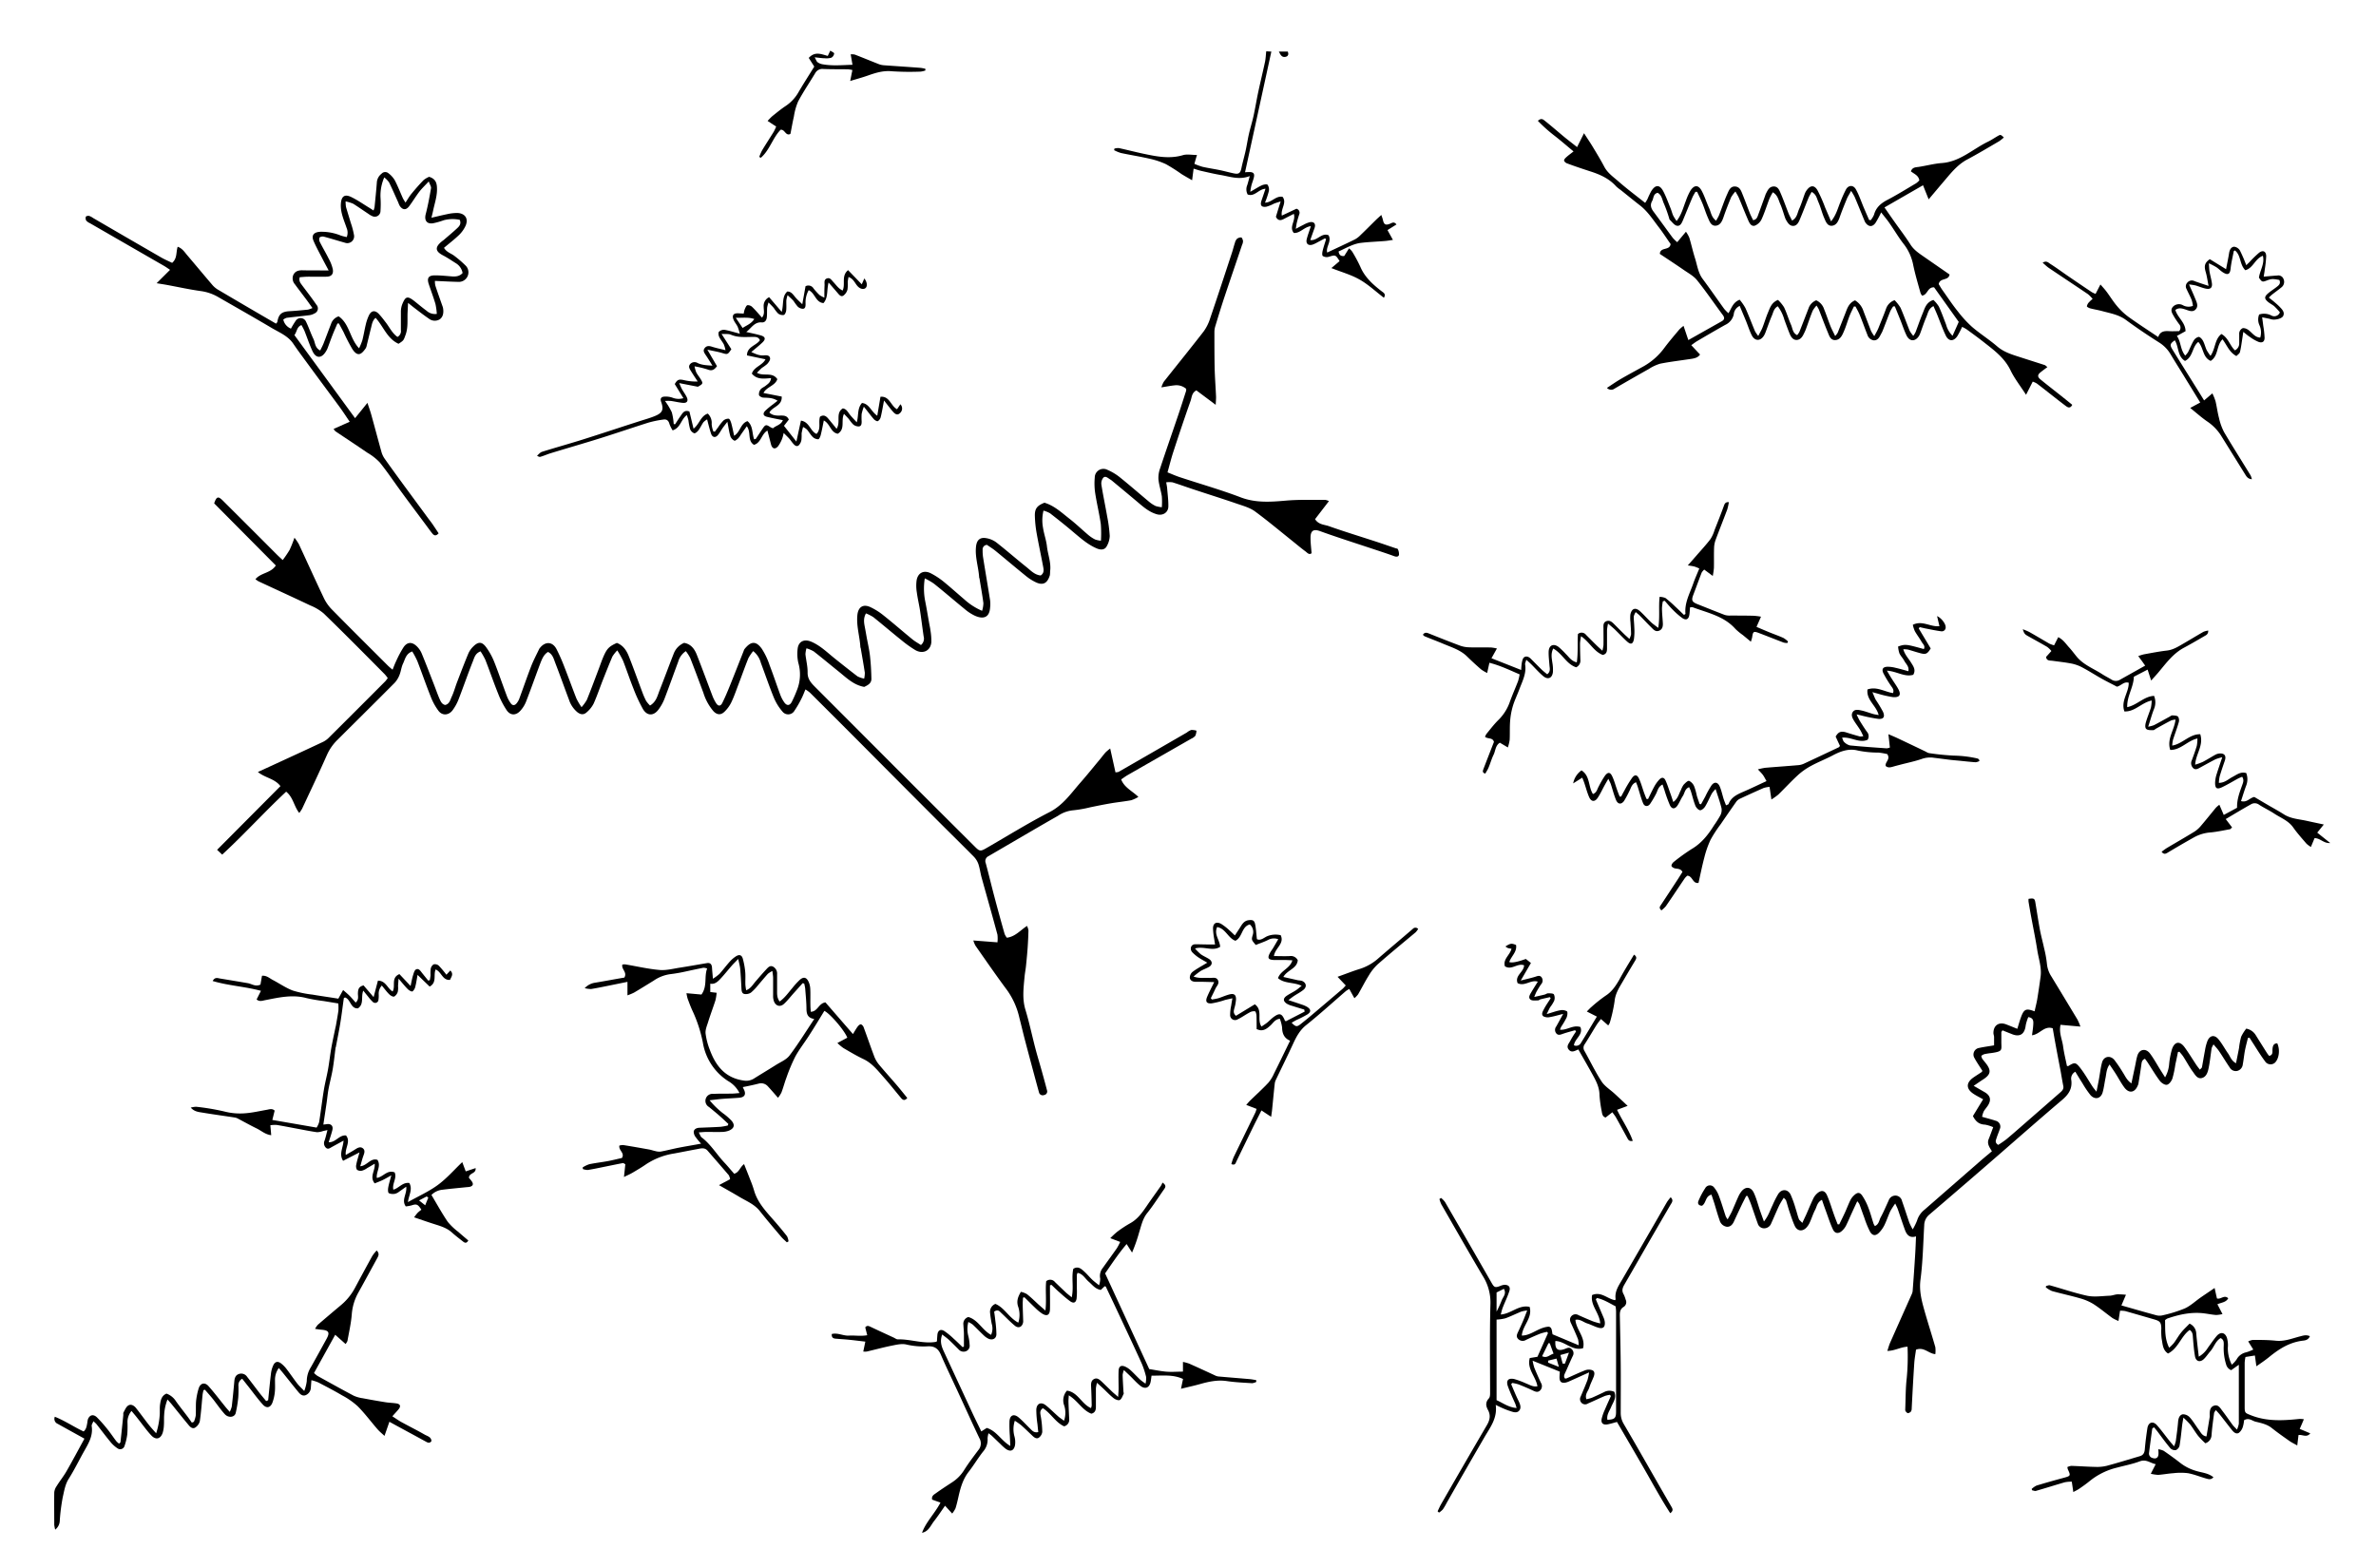 <svg xmlns="http://www.w3.org/2000/svg" viewBox="0 0 931.94 615.11"><title>tiago-03</title><g id="Capa_2" data-name="Capa 2"><path d="M476.84,158.8l-7.58-5.66c-1.84.92-1.79,2.73-2.28,4.11-2.34,6.6-4.56,13.26-6.74,19.92-.85,2.59-1.5,5.25-2.31,8.12,1.82.73,3.46,1.47,5.15,2,7.85,2.59,15.82,4.86,23.54,7.8,5.87,2.23,11.64,1.82,17.63,1.3,5.13-.46,10.32-.27,15.48-.32a5.44,5.44,0,0,1,1.52.5l-5.44,7.08c1.38,2.19,3.62,2.11,5.38,2.73,6.16,2.18,12.42,4.09,18.64,6.12,2.51.82,5,1.69,7.51,2.54.32.11.83.14.91.34a4.44,4.44,0,0,1,.48,2.23c-.19.85-1,.87-1.85.58-2.71-1-5.44-1.88-8.17-2.79-4.41-1.46-8.82-2.89-13.22-4.37-2.58-.86-5.16-1.75-7.72-2.68s-3.76-.21-3.74,2.66c0,2,.26,3.92.41,6-1,.8-1.72-.23-2.44-.75-1.67-1.23-3.26-2.58-4.88-3.88-4.93-3.94-9.76-8-14.86-11.76-2-1.46-4.6-2.18-7-3-5.31-1.84-10.68-3.51-16-5.28-3.13-1-6.23-2.15-9.37-3.14a9.41,9.41,0,0,0-2.47,0c.15.91.31,1.6.37,2.3.19,2.4.52,4.8.47,7.2s-2.25,3.74-4.61,3c-2.79-.82-4.95-2.64-7.12-4.48-3.43-2.9-6.89-5.76-10.34-8.63a7.52,7.52,0,0,0-.82-.57c-.83-.51-1.78-1.49-2.65-.6a3.65,3.65,0,0,0-.72,2.71c.66,4.17,1.55,8.3,2.27,12.47a56.43,56.43,0,0,1,1,7.63,8.69,8.69,0,0,1-1.15,4c-.74,1.42-2.18,1.65-3.95.89-3.42-1.45-6.17-3.88-9-6.25-3-2.57-6.16-5.07-9.3-7.52a11.11,11.11,0,0,0-2.58-1.05,16,16,0,0,0-.18,6.76c.37,2.44,1.26,4.81,1.53,7.25.37,3.29,1.72,6.45,1.24,9.84a10.37,10.37,0,0,1-.09,1.49c-.93,3.05-2.56,4.1-5.38,2.83a19,19,0,0,1-4-2.52c-4-3.24-7.94-6.58-11.93-9.85-1.08-.88-2.29-1.62-3.36-2.36a1.77,1.77,0,0,0-1.7,2,17.49,17.49,0,0,0,.19,3c.89,5.57,1.85,11.13,2.73,16.7a12.91,12.91,0,0,1,0,3c-.28,3.71-2.54,4.63-6,3.07a17.84,17.84,0,0,1-3.94-2.58c-4.07-3.31-8-6.73-12.11-10a27.34,27.34,0,0,0-3.56-2.06,25.51,25.51,0,0,0,.11,8.7c.59,2.9,1.06,5.83,1.58,8.75.17,1,.41,1.94.52,2.92a24,24,0,0,1,.36,4.69C365,255.3,362,256.73,359,255a44,44,0,0,1-5.28-3.76c-3.75-3-7.42-6.15-11.18-9.16a16.47,16.47,0,0,0-2.88-1.46c-1.12,2-.75,3.79-.41,5.56.24,1.21.44,2.43.66,3.65.46,2.52,1.05,5,1.34,7.58.33,3,.49,5.94.54,8.92,0,1.77-1.46,2.46-2.8,3.12-4.19-.73-7-3.6-10.12-6.1s-6.42-5.27-9.7-7.83a13.45,13.45,0,0,0-2.85-1.21,10.48,10.48,0,0,0-.4,2.33c.25,2.39.89,4.78.85,7.15-.05,2.81,1.62,4.37,3.33,6.08q15.45,15.46,30.88,30.94,15.72,15.71,31.47,31.39c1.76,1.75,2.12,1.81,4.31.56,8.28-4.76,16.4-9.83,24.88-14.18,5.33-2.74,8.44-7.37,12.13-11.58,2.69-3.06,5.23-6.24,7.84-9.37.69-.84,1.33-1.71,2.05-2.51a20.17,20.17,0,0,1,1.79-1.51c.76,3.43,1.41,6.34,2.07,9.35a4.39,4.39,0,0,0,1.24-.18q13.38-7.69,26.76-15.44a6.19,6.19,0,0,1,1.72-1,6.75,6.75,0,0,1,2.05.28,5.92,5.92,0,0,1-.44,2,4.19,4.19,0,0,1-1.59,1.14Q454.79,296.9,442.37,304c-.86.49-1.66,1.1-2.61,1.74,1.2,3.18,4.28,4.49,6.75,6.86a13.31,13.31,0,0,1-2.82,1.31c-2.68.5-5.4.76-8.08,1.22s-5.34,1-8,1.55a47.78,47.78,0,0,1-6.84,1.19A12.68,12.68,0,0,0,415,320c-7.8,4.43-15.52,9-23.27,13.5l-4.08,2.38a2.13,2.13,0,0,0-1,2.74c1.2,4.48,2.28,9,3.47,13.48q1.9,7.17,3.93,14.29a6.48,6.48,0,0,0,.87,1.45c3.29-.41,5.25-2.9,7.91-4.63a6.42,6.42,0,0,1,.56,1.75c-.05,2.24-.16,4.48-.31,6.72-.17,2.4-.4,4.8-.65,7.19-.15,1.48-.45,2.95-.58,4.43-.39,4.28-.95,8.52.36,12.81,1.52,5,2.58,10.11,3.9,15.16.79,3,1.71,6,2.55,9,.68,2.46,1.36,4.92,2,7.39a1.42,1.42,0,0,1-1.14,1.89,1.49,1.49,0,0,1-2-1.06c-.71-2.55-1.39-5.1-2.08-7.65-1.13-4.24-2.28-8.48-3.39-12.73-.77-2.94-1.46-5.91-2.22-8.86a30,30,0,0,0-4.79-10.8c-4.27-5.73-8.32-11.62-12.42-17.47a10.78,10.78,0,0,1-.85-2.06l9.46.73a13.15,13.15,0,0,0,0-3c-2-7.49-4.16-15-6.22-22.45-.48-1.75-.69-3.59-1.27-5.3a7.9,7.9,0,0,0-1.83-2.9c-5.09-5.15-10.27-10.21-15.38-15.34q-15.18-15.21-30.32-30.45-9.27-9.29-18.56-18.54a14.17,14.17,0,0,0-1.73-1.23c-.59,1.38-1,2.54-1.57,3.62a40.19,40.19,0,0,1-2.73,4.72,2.84,2.84,0,0,1-4.68.39,20.24,20.24,0,0,1-3.39-5.45c-1.85-4.51-3.4-9.14-5.12-13.7a8.7,8.7,0,0,0-3-4.61,16.29,16.29,0,0,0-1.9,2.8c-1.39,3.45-2.63,7-3.95,10.44-.89,2.34-1.7,4.71-2.78,6.95a13,13,0,0,1-2.63,3.58c-1.46,1.42-2.95,1.27-4.36-.22a20.35,20.35,0,0,1-3.91-7.16c-1.7-4.56-3.39-9.14-5.17-13.67a16.31,16.31,0,0,0-1.73-2.7,7.32,7.32,0,0,0-3,4.18c-1.83,4.89-3.56,9.82-5.44,14.69a18.24,18.24,0,0,1-2.18,3.9c-1.9,2.7-4.54,2.76-6.2-.06a60.42,60.42,0,0,1-3.74-8.08c-1.45-3.61-2.66-7.31-4.08-10.93a39.66,39.66,0,0,0-2.24-4,13.4,13.4,0,0,0-1.93,2.43c-1.28,3-2.46,6-3.63,8.94-1.25,3.17-2.34,6.41-3.72,9.51a11.06,11.06,0,0,1-2.6,3.29c-1.23,1.19-2.44,1.1-3.78.07a10.7,10.7,0,0,1-3.3-4.92c-1.81-4.79-3.51-9.62-5.36-14.39-.61-1.58-1-3.41-2.85-4.32-1.67,1-2.33,2.72-3,4.4-1.89,5-3.68,10.12-5.63,15.13a11.64,11.64,0,0,1-2.24,3.56c-1.71,1.88-3.86,1.9-5.31-.18a33.21,33.21,0,0,1-3.4-6.6c-1.76-4.36-3.28-8.83-5-13.22a26.63,26.63,0,0,0-1.88-3.32c-2.12.79-2.44,2.48-3,3.87-2,5-3.73,10.09-5.68,15.1a18.52,18.52,0,0,1-2.29,4.13c-1.5,2-4,2.23-5.52.24a23.14,23.14,0,0,1-3.08-5.63c-1.84-4.6-3.44-9.29-5.23-13.91a32,32,0,0,0-2-3.76c-2.49.87-2.79,3.05-3.6,4.74-.67,1.4-.8,3-1.4,4.48a9.69,9.69,0,0,1-1.94,3.13c-7.4,7.45-14.86,14.82-22.29,22.23A19.21,19.21,0,0,0,128.3,296c-3.15,7.13-6.51,14.17-9.8,21.23a14.2,14.2,0,0,1-1.12,1.67c-2.1-2.61-2.33-6.09-5.14-8.35-8.57,8-16.39,16.68-25.09,24.69l-2-1.88L110,308.38c-2.26-3-6-3.2-8.85-5.55,3.38-1.55,6.3-2.88,9.21-4.23,5.49-2.53,11-5.06,16.46-7.64a8.41,8.41,0,0,0,2.19-1.62q11.07-11,22.08-22.06c.34-.35.61-.77,1-1.29a14.83,14.83,0,0,0-1.21-1.53c-7.94-8-15.84-16-23.9-23.81a19.25,19.25,0,0,0-5.29-3.16c-6.74-3.2-13.53-6.3-20.29-9.45a9.8,9.8,0,0,1-1.21-.84c2.14-2.59,6-2.3,8-5.38L84,197.45c.94-2.72,1.57-2.91,3.4-1.08q10.63,10.57,21.22,21.2c.63.63,1.3,1.23,2.27,2.13a44.52,44.52,0,0,0,2.71-4,49.52,49.52,0,0,0,1.9-4.78,22,22,0,0,1,1.72,2.54c3.26,7,6.42,14,9.74,21A16.74,16.74,0,0,0,130,238.9c7.3,7.43,14.69,14.76,22.06,22.12.51.51,1.09,1,1.92,1.68.53-1.3.91-2.37,1.41-3.38a41.18,41.18,0,0,1,2.91-5.45c1.41-2.05,3.24-2.16,5.06-.46a8.52,8.52,0,0,1,2,2.82c1.71,4.12,3.3,8.29,4.92,12.45.69,1.78,1.31,3.59,2.07,5.34.46,1,.88,2.21,2.25,2.52,1.69-.35,2-2,2.53-3.14.89-1.86,1.41-3.88,2.15-5.81,1.46-3.8,2.9-7.6,4.47-11.35a8.75,8.75,0,0,1,1.85-2.61c2-2,3.44-2,5.12.31a26.51,26.51,0,0,1,3.11,5.64c1.77,4.46,3.29,9,5,13.51a11.77,11.77,0,0,0,1.54,2.83c.69.95,1.57.85,2.28-.05a6.64,6.64,0,0,0,1-1.7c1.58-4.27,3.05-8.59,4.7-12.85.9-2.31,2.08-4.51,3.14-6.76a2.7,2.7,0,0,1,.29-.4c2.13-2.67,5-2.5,6.54.54a70,70,0,0,1,3,6.8c1.64,4.16,3.14,8.37,4.78,12.53a26.18,26.18,0,0,0,2,3.38,17,17,0,0,0,2.1-2.91c1.61-4,3.1-8,4.63-12.06.71-1.86,1.33-3.76,2.17-5.56,1.23-2.64,2.13-3.4,4.95-4.68,2.49.94,3.83,3,4.75,5.37,1.79,4.53,3.42,9.13,5.14,13.69a31.45,31.45,0,0,0,1.58,3.67,11.6,11.6,0,0,0,1.54,1.83c2.47-1.47,2.92-3.85,3.75-5.95,1.92-4.86,3.71-9.77,5.63-14.63a7.37,7.37,0,0,1,4-4c2.74.48,4.1,2.45,5,4.74,2.06,5.24,4,10.53,6,15.78a16.25,16.25,0,0,0,1.54,3.13c.8,1.26,1.76,1.26,2.42-.07,1.11-2.21,2.06-4.51,3-6.81,1.83-4.53,3.6-9.08,5.4-13.63a2.6,2.6,0,0,1,.3-.68c2.45-3.09,4.46-3.36,6.76-.21a27.73,27.73,0,0,1,3.09,6.47c1.49,3.86,2.78,7.8,4.22,11.69a13,13,0,0,0,1.5,2.86c1,1.48,2.18,1.45,3-.14a48.43,48.43,0,0,0,2-4.54,16.41,16.41,0,0,0,.56-10.74,16.06,16.06,0,0,1-.28-5.45c.31-3,2.59-4.05,5.4-2.84,3.51,1.51,6.18,4.16,9.08,6.49s6,4.78,9,7.08a9.74,9.74,0,0,0,2.62.89,10.53,10.53,0,0,0,.26-2.33c-.48-3.18-1.05-6.34-1.59-9.51,0-.17-.14-.32-.15-.48-.24-4.21-1.62-8.31-1.18-12.61.31-3.06,2.14-4.43,5-3.16a25.1,25.1,0,0,1,5.26,3.3c3.84,3.05,7.53,6.28,11.33,9.39,1,.82,2.17,1.46,3.34,2.23a3.27,3.27,0,0,0,1.05-3.46c-.49-3.37-.9-6.74-1.41-10.1-.37-2.37-.94-4.71-1.25-7.08a15.84,15.84,0,0,1-.09-4.71c.51-3.09,2.94-4.2,5.74-2.71a29.7,29.7,0,0,1,4.61,3c2.84,2.3,5.55,4.76,8.34,7.13a24.78,24.78,0,0,0,7,4.51,11.14,11.14,0,0,0,.51-3c-.41-3.2-1-6.39-1.51-9.57,0-.17-.14-.32-.15-.48-.23-4-1.68-8-1.24-12.09.26-2.48,1.41-3.76,3.86-3.39a9.14,9.14,0,0,1,4.07,1.66c4,3.12,7.82,6.48,11.78,9.64,1.72,1.36,3.25,3.13,5.67,3.36,1.48-1,1.16-2.35.92-3.63-.82-4.38-1.77-8.74-2.55-13.13a46.39,46.39,0,0,1-.66-6.44c-.11-3,.84-4.18,3.76-5.34,3.94,1.18,6.85,4,10,6.44,2.48,1.95,4.76,4.15,7.17,6.19a13.84,13.84,0,0,0,2.69,1.79,9,9,0,0,0,2.29.48,46.69,46.69,0,0,0-.05-6.52c-.6-4.11-1.59-8.15-2.22-12.26a26,26,0,0,1-.15-6,3.4,3.4,0,0,1,5-3,21.06,21.06,0,0,1,4.88,2.94c3.89,3.13,7.65,6.42,11.48,9.61a12.45,12.45,0,0,0,2.5,1.62,11.69,11.69,0,0,0,2.45.48,29.86,29.86,0,0,0,0-4.27c-.36-2.27-1.13-4.48-1.34-6.76a10.8,10.8,0,0,1,.7-4.32c2.31-7,4.74-13.93,7.1-20.9,1.06-3.12,2.05-6.27,3.06-9.4a2.57,2.57,0,0,0,0-.81,5.84,5.84,0,0,0-4.61-1.34c-1.52.15-3,.46-5.09.78a10.58,10.58,0,0,1,.95-2.21c5.2-6.58,10.5-13.1,15.64-19.74a17.76,17.76,0,0,0,2.52-5.06c2.91-8.54,5.71-17.11,8.53-25.68.44-1.33.77-2.71,1.2-4a3.46,3.46,0,0,1,.77-1.53,2.41,2.41,0,0,1,1.69-.58c.31,0,.63.86.72,1.37A3.27,3.27,0,0,1,487.2,96c-2.35,7-4.74,13.94-7.07,20.93-1.22,3.7-2.36,7.43-3.49,11.16a7.8,7.8,0,0,0-.31,2.2c0,4.67,0,9.34.09,14,.09,3.74.38,7.48.55,11.22C477,156.4,476.9,157.3,476.84,158.8Z"/><path d="M816,402.7l-7.8-.7c-.68,3.17.65,5.73,1,8.37s1,5.19,1.52,7.77c.2,0,.41.12.51.05,2.47-1.51,2.9-1.59,4.73.76s3.19,4.85,4.79,7.28c.34.52.76,1,1.56,2,.42-2.11.74-3.6,1-5.11.39-2.12.61-4.28,1.18-6.35.65-2.41,3.19-2.92,4.82-1a53.17,53.17,0,0,1,3.22,4.73c1,1.5,1.64,3.24,3.48,4.48.48-2.27.91-4.34,1.36-6.4.33-1.52.54-3.08,1-4.56.82-2.52,3.31-2.93,4.95-.73,1.49,2,2.68,4.21,4,6.32.56.9,1.14,1.78,1.89,3a12.44,12.44,0,0,0,1.57-4.94,31.59,31.59,0,0,1,1.07-5.87c.93-3.13,3-3.69,4.95-1.08,1.67,2.27,3.13,4.7,4.69,7.05.39.58.84,1.12,1.37,1.83.42-.48.76-.69.81-.95.42-2.19.76-4.4,1.19-6.59a18.22,18.22,0,0,1,1-3.8c.95-2.16,2.75-2.45,4.28-.6s2.47,3.73,3.77,5.56c.87,1.23,1.26,2.86,3.12,3.86.43-2.15.83-4.06,1.19-6a28.74,28.74,0,0,1,.83-4.4,16.67,16.67,0,0,1,2-3.18,5.52,5.52,0,0,1,3.7,2.52c1.45,2.34,2.92,4.66,4.39,7,.25.4.57.77.88,1.18,1.65-.37,1.23-1.65,1.32-2.62.11-1.24.36-2.29,1.88-2.31,1.15,2.51.7,6-.9,7.57a2.57,2.57,0,0,1-3.91-.54c-1.59-2.12-3-4.41-4.42-6.64-.57-.86-1.11-1.74-1.67-2.61l-.62.11c-.39,1.65-.85,3.29-1.17,4.95s-.5,3.62-.84,5.41a2.92,2.92,0,0,1-2.11,2.55,2.71,2.71,0,0,1-3-1.3c-1.46-2.12-2.78-4.34-4.22-6.47-.57-.85-1.29-1.58-2.14-2.61a7.35,7.35,0,0,0-.75,1.48c-.39,2.54-.63,5.1-1.14,7.62-.34,1.69-.85,3.65-2.76,4.1-1.7.4-2.61-1.31-3.45-2.46-1.38-1.86-2.46-3.93-3.71-5.88-.46-.72-1.06-1.35-1.59-2l-.56.14c-.32,1.59-.63,3.18-1,4.76a41.51,41.51,0,0,1-1.17,5.6c-.34,1-1.27,2.29-2.14,2.47s-2.19-.74-2.81-1.55c-1.74-2.32-3.21-4.84-4.81-7.26-.3-.47-.67-.9-1-1.39-1.26.49-1.3,1.46-1.44,2.46-.33,2.45-.75,4.89-1.14,7.33a3.16,3.16,0,0,1-.25.71c-1.17,2.85-3.44,3.22-5.28.75-1.28-1.73-2.28-3.66-3.44-5.48-.71-1.11-1.46-2.19-2.35-3.51-1.26,1.75-1.23,3.59-1.59,5.3-.39,1.86-.59,3.78-1.11,5.6-.71,2.49-3,3.06-4.77,1.11a38.46,38.46,0,0,1-3.2-4.73c-.94-1.45-1.82-2.93-2.76-4.45a3.05,3.05,0,0,0-1.56,3.39c.39,3.34-1.1,5.54-3.6,7.66-9.33,7.91-18.47,16-27.71,24q-12.15,10.55-24.39,21a5.52,5.52,0,0,0-2,4.15c-.41,7.14-.54,14.32-1.47,21.39-.57,4.36.46,8.22,1.58,12.19,1.35,4.76,2.88,9.48,4.24,14.24a10.89,10.89,0,0,1,0,2.76c-2.68-.22-4.44-2.94-7.57-1.75-.22,1.66-.57,3.52-.69,5.39-.39,5.88-.7,11.77-1,17.65a2.28,2.28,0,0,1-.28,1.19,1.9,1.9,0,0,1-1.19.67c-.28,0-.64-.41-.89-.7a1.15,1.15,0,0,1-.18-.71c.17-4.16.12-8.33.6-12.45a88.58,88.58,0,0,0,.3-12.21c-2.77.15-5,1.62-7.92,1.66.43-1.3.67-2.25,1.06-3.14,2.78-6.29,5.6-12.57,8.4-18.87a4.46,4.46,0,0,0,.46-1.39q.56-7.21,1-14.42c.15-2.3.22-4.61.34-7.12-2.4.77-3.61-.52-4.32-2.45-1-2.72-1.88-5.48-2.84-8.22-.2-.58-.5-1.12-1-2.22a30,30,0,0,0-1.93,3c-.83,1.8-1.45,3.7-2.31,5.48a11.7,11.7,0,0,1-2,2.86c-1.36,1.45-2.66,1.42-3.66-.31a37.81,37.81,0,0,1-2.24-5.49c-.67-1.77-1.27-3.57-1.94-5.34a5.74,5.74,0,0,0-.82-1.09c-.82,1.75-1.5,3.21-2.17,4.68-.76,1.66-1.46,3.35-2.29,5a7.21,7.21,0,0,1-1.54,1.95c-1.27,1.18-2.73,1.1-3.49-.47-1.14-2.38-1.92-4.93-2.84-7.41-.5-1.37-1-2.76-1.51-4.31-1.85.93-2,2.59-2.62,3.83-.86,1.6-1.38,3.37-2.14,5a7.15,7.15,0,0,1-1.34,2.07c-1.61,1.7-3.65,1.39-4.61-.76-.82-1.8-1.42-3.71-2.06-5.59-.48-1.41-.84-2.85-1.3-4.27-.09-.28-.39-.49-.89-1.1a32.46,32.46,0,0,0-1.8,3c-1.09,2.32-2.07,4.69-3.12,7a3,3,0,0,1-2.64,2,2.62,2.62,0,0,1-2.67-1.88c-.93-2.55-1.77-5.14-2.69-7.7-.38-1.05-.86-2.06-1.29-3.09l-.57,0c-.5,1-1,2-1.51,3-1.11,2.33-2.21,4.66-3.28,7-.56,1.24-1.45,2.18-2.82,2.06a3.44,3.44,0,0,1-2.8-2.57c-.75-2.11-1.36-4.28-2-6.42-.37-1.17-.77-2.33-1.19-3.6-2.48.58-2,3.28-3.7,4.34-1.17,0-1.88-.7-1.41-1.86a29.19,29.19,0,0,1,2.65-5,2.07,2.07,0,0,1,3.57-.19,11,11,0,0,1,1.82,3.22c1,2.64,1.78,5.34,2.67,8a8.18,8.18,0,0,0,.74,1.19c.65-1.21,1.19-2.1,1.62-3,.89-2,1.7-4,2.58-5.94a10.19,10.19,0,0,1,1-1.74c1.66-2.38,4-2.26,5.15.41,1,2.19,1.57,4.53,2.35,6.8.45,1.3.93,2.6,1.54,4.29,1.76-2.17,2.4-4.4,3.4-6.42a36.09,36.09,0,0,1,2.25-4.43c1.36-2,3.72-1.88,4.81.3a42.64,42.64,0,0,1,2,5.58c.45,1.33.75,2.71,1.24,4,.17.47.7.81,1.36,1.53.57-1.24,1-2.18,1.46-3.13.94-2.13,1.82-4.29,2.82-6.39a6.3,6.3,0,0,1,1.48-2c1.62-1.48,3.06-1.3,3.94.72,1.09,2.5,1.85,5.15,2.78,7.73.43,1.21.91,2.41,1.37,3.61l.62.05c.78-1.59,1.58-3.17,2.31-4.79s1.33-3.23,2.1-4.79a6.76,6.76,0,0,1,1.52-1.93c1.19-1.08,2.07-1.16,3,.09a21.94,21.94,0,0,1,2.47,4.79c.82,2.07,1.38,4.24,2.07,6.35a6.18,6.18,0,0,0,.52.93c1.61-.69,1.66-2.31,2.29-3.46,1.15-2.1,2.06-4.33,3.08-6.5a2.83,2.83,0,0,1,2.84-2,2.71,2.71,0,0,1,2.44,2.17c1,2.81,1.88,5.64,2.86,8.45a25.43,25.43,0,0,0,1.32,2.64,23.09,23.09,0,0,0,1.71-3.46,8.61,8.61,0,0,1,2.91-4.25l22-19.19c1.43-1.25,2.91-2.45,4.45-3.74-.94-1.56-2-2.93-1.28-4.74.59-1.44,1.11-2.91,1.79-4.71a14.17,14.17,0,0,0-3.22-1c-2.17-.08-3.59-1.08-4.74-3.37l4-6.57c-1.39-.78-2.65-1.39-3.8-2.16-2.92-1.95-2.93-4.32-.06-6.35,1.08-.76,2.21-1.45,3.3-2.19.12-.08.17-.28.27-.46-1-1.66-2.17-3.27-3.09-5a2.62,2.62,0,0,1,1.9-4c1.85-.41,3.74-.64,5.78-1,0-1.17,0-2.22,0-3.27,0-.5-.24-1-.25-1.47-.06-3.07,2.13-4.59,5-3.48,1.43.55,2.85,1.13,4.36,1.74.54-1.72.92-3.13,1.42-4.5,1.2-3.27,2-3.63,5.36-2.36.33-1.52.72-3,1-4.52.49-3,.94-6,1.35-9.07.49-3.62-.78-7-1.32-10.56-.66-4.26-1.55-8.49-2.33-12.73-.38-2-.73-4.05-1.07-6.09a6.43,6.43,0,0,1,0-1.16c2-.32,2.39-.14,2.64,1.28.62,3.59,1.14,7.21,1.81,10.8.45,2.43,1.13,4.82,1.64,7.24a44,44,0,0,1,1.11,6.09,11,11,0,0,0,1.78,5.08q5.11,8.4,10.19,16.84A20.1,20.1,0,0,1,816,402.7Zm-30.55,1.45c-.23.37-.45.57-.46.78,0,1.24,0,2.49,0,3.74,0,3.3.72,3.76-4,4.42a26.64,26.64,0,0,0-2.7.43,4.77,4.77,0,0,0-1.16.65,4.65,4.65,0,0,0,.35,1.12c.43.61.93,1.16,1.39,1.75,2.27,2.9,2,4.47-1.09,6.44-1.08.69-2.12,1.43-3.64,2.46l4.26,2.46c2.26,1.29,2.72,3,1.37,5.18-.52.85-1.25,1.58-1.72,2.45a9,9,0,0,0-.61,2.06c2,.58,3.7,1,5.33,1.55a2.36,2.36,0,0,1,1.6,3.31c-.38,1.17-.89,2.31-1.26,3.49-.25.82-.81,1.75.65,2.67a37.7,37.7,0,0,0,3.23-2.23c2.62-2.18,5.17-4.44,7.74-6.68q6.66-5.81,13.32-11.63c.78-.68,1.47-1.36,1.24-2.53-.36-1.87-.69-3.75-1-5.62-.42-2.19-.85-4.39-1.26-6.59q-1-5.24-1.88-10.45c-3.35-1.14-5,2.33-8.13,2.73.19-1.54.41-2.79.48-4.05s.26-2.77-1.95-3.08a17.82,17.82,0,0,0-1,3.21c-.46,4-2.79,4.62-5.66,3.36C787.66,405.07,786.53,404.62,785.4,404.15Z"/><path d="M718.2,86.84c2.08-2.61,2.64-5.15,3.62-7.5a48.18,48.18,0,0,1,2.22-5c1-1.8,2.92-1.87,3.93,0,1.18,2.15,2,4.53,2.93,6.8.73,1.72,1.48,3.43,2.23,5.15l.63.07a9.11,9.11,0,0,0,1.29-2.13c.78-2.89,2.73-4.52,5.3-5.85,3.82-2,7.49-4.29,11.21-6.49a8.36,8.36,0,0,0,1.26-1.13c-.3-2-2.08-2.54-3.31-3.55.61-1.68,1.91-1.56,3.13-1.75,3-.46,6-1.28,9-1.5,7.13-.52,12.11-5.48,18.09-8.37,1.41-.68,2.71-1.6,4.08-2.36.86-.48,1-.41,2.16.7a16.35,16.35,0,0,1-1.89,1.5c-4.16,2.42-8.29,4.91-12.54,7.17-4,2.15-6.64,5.69-9.49,9-1.76,2.07-3.51,4.15-5.57,6.6-.8-2-1.43-3.57-2.21-5.53l-15.12,8.7c1.46,2.1,2.67,3.86,3.91,5.6,2.11,3,4.34,5.89,6.31,9,1.36,2.13,3.34,3.41,5.31,4.78l10,6.93c-.4,2.58-3.79,1.14-4.25,3.78.37.6.84,1.46,1.4,2.26,2,2.79,3.85,5.64,6,8.31a44.84,44.84,0,0,0,5.69,6.22c3.15,2.71,6.7,4.93,9.85,7.64,2.57,2.21,5.62,3.14,8.7,4.13,3.3,1.07,6.61,2.11,9.91,3.18.29.09.51.37,1.07.8-1,.74-1.83,1.35-2.64,2-1.25,1-1.33,1.8-.1,2.82,2.63,2.16,5.33,4.24,8,6.36,1.49,1.19,3,2.39,4.49,3.62-.73,1.44-1.62,1.14-2.48.49-1.86-1.39-3.69-2.84-5.52-4.27s-3.92-3.09-5.9-4.59a8.91,8.91,0,0,0-1.6-.73l-2.62,5.16c-2.25-3.49-4.55-6.39-6.11-9.64-2.28-4.73-6.23-7.68-10.14-10.75-2.28-1.8-4.63-3.52-7-5.24a12.12,12.12,0,0,0-1.83-1,36.67,36.67,0,0,1-1.85,3.59c-1.47,2.21-3.43,2.17-4.57-.22-1.28-2.68-2.26-5.51-3.39-8.26-.43-1.06-.91-2.09-1.42-3.26-2,1-2.17,2.82-2.82,4.32-.89,2.06-1.58,4.2-2.36,6.3a6.52,6.52,0,0,1-.54,1.13c-1.44,2.24-3.65,2.2-4.83-.22-.94-1.93-1.6-4-2.4-6l-2.2-5.43-.64,0a13.23,13.23,0,0,0-1.17,1.93c-1.06,2.6-2,5.23-3.06,7.84-.22.53-.54,1-.8,1.55-.55,1.09-1.26,2.07-2.62,2a3.06,3.06,0,0,1-2.49-2.2c-1.08-2.68-2-5.4-3.13-8.07-.42-1-1-2-1.53-3h-.63c-.57,1.24-1.22,2.44-1.71,3.71-.78,2-1.35,4.08-2.19,6-.68,1.59-1.45,3.44-3.52,3.46-1.83,0-2.27-1.78-2.84-3.11-1.25-3-2.35-6-3.53-9a13.36,13.36,0,0,0-.86-1.43,10.83,10.83,0,0,0-1.49,2c-1,2.39-1.78,4.83-2.68,7.25-.26.7-.59,1.37-.91,2-.56,1.19-1.39,2.22-2.76,2.24s-2.16-1.14-2.65-2.32c-.76-1.84-1.43-3.72-2.12-5.59a15.94,15.94,0,0,0-2.59-5.3c-1.57.87-1.75,2.39-2.28,3.62-.92,2.12-1.66,4.32-2.48,6.48a9.85,9.85,0,0,1-.63,1.36c-1.38,2.29-3.62,2.3-4.82-.09-.89-1.76-1.47-3.67-2.22-5.51s-1.64-3.91-2.5-6a4,4,0,0,0-2.34,3.35,5.94,5.94,0,0,1-3.32,4.08c-3.7,2.07-7.35,4.21-11,6.35-.7.41-1.34.92-2.34,1.62l3.44,3.67c-.86,1.28-2.25,1.52-3.62,1.73-4,.61-8,1.07-12,1.86a16.72,16.72,0,0,0-4.48,2.09q-6.74,3.78-13.41,7.68a2.23,2.23,0,0,1-3-.27c1.89-1.23,3.55-2.41,5.29-3.42,3-1.75,6.09-3.39,9.13-5.08a25.77,25.77,0,0,0,8.13-7.25c1.84-2.46,3.85-4.8,5.83-7.16a13.9,13.9,0,0,1,1.66-1.42c.65,1.93,1.23,3.66,1.88,5.57L675.35,126c1.14-.66,1.12-1.43.36-2.46-3.37-4.54-6.55-9.22-10.08-13.63-1.3-1.63-3.32-2.72-5.09-3.94-3.13-2.17-6.33-4.25-9.5-6.37.15-2.85,3.9-1.16,4.22-3.88-1.42-2-2.89-4.32-4.55-6.48-2.33-3-4.37-6.27-7.45-8.66-2.57-2-5.07-4.05-7.6-6.07a14.13,14.13,0,0,1-1.75-1.4c-2.77-3.08-6.36-4.69-10.22-5.91-3.06-1-6.09-2-9.11-3.14-.47-.17-1.06-.7-1.1-1.11s.5-.95.89-1.3c.78-.71,1.64-1.32,2.82-2.25-2.59-2.15-4.87-4.14-7.26-6a59.45,59.45,0,0,1-6.73-6c1.33-1.23,2.08-.54,2.76,0,2.51,2,5,4.17,7.47,6.23,1.59,1.3,3.23,2.55,5.15,4.07l2.72-5.44c1.27,2,2.38,3.59,3.38,5.26,1.59,2.63,3.19,5.26,4.63,8C630.66,68,633,69.55,635,71.33c3.25,2.84,6.72,5.42,10.28,8.25a16.31,16.31,0,0,0,.9-1.47A32.26,32.26,0,0,1,647.66,75c1.64-2.65,3.34-2.65,4.76.08,1.11,2.13,1.92,4.4,2.83,6.63.38.92.61,1.91,1,2.81a17.34,17.34,0,0,0,1.37,2.17c2-2.58,2.61-5.36,3.64-7.93a22.57,22.57,0,0,1,1.83-4.06c1.49-2.23,3.09-2.21,4.36.13,1.17,2.17,1.89,4.58,2.92,6.83.74,1.6.86,3.55,2.75,4.92.44-.84.88-1.5,1.17-2.23,1.09-2.77,2-5.6,3.23-8.31.58-1.3,1.19-3,3.05-2.88s2.35,1.7,2.91,3.08c1,2.45,1.89,4.94,2.86,7.39.37.92.84,1.79,1.27,2.72,1.37-.15,1.67-1.15,2-2.06.93-2.49,1.82-5,2.73-7.49a5.41,5.41,0,0,1,.25-.71c.69-1.33,1.3-2.88,3.06-2.94s2.29,1.53,2.83,2.78c1.09,2.52,2,5.12,3,7.66.39,1,.92,1.89,1.43,2.93,2-1.08,2.06-3,2.75-4.5.9-2,1.49-4,2.25-6.06a5.65,5.65,0,0,1,.72-1.32c1.43-2,3-2.14,4.25,0a58.68,58.68,0,0,1,3,6.78Zm-35.86,30.73a20.23,20.23,0,0,1,2.25,3.23c1.35,3,2.5,6.1,3.78,9.14a12.15,12.15,0,0,0,1.28,1.84c.71-1.4,1.27-2.31,1.65-3.28.76-1.93,1.34-3.94,2.14-5.85s1.41-4,3.94-5a14.72,14.72,0,0,1,2.38,2.88c1.07,2.24,1.76,4.66,2.76,6.93.6,1.35.57,3.14,2.38,4a7,7,0,0,0,.87-1.26c1.23-3.08,2.41-6.18,3.61-9.28a5.17,5.17,0,0,1,3-3.12,5.79,5.79,0,0,1,3.1,3.51c.88,2.15,1.59,4.36,2.44,6.51.51,1.27,1.16,2.47,1.89,4a7.67,7.67,0,0,0,1-1.33c1-2.53,2-5.06,3-7.61.76-2,1.42-4.09,3.8-5.06a7.63,7.63,0,0,1,3.28,4.18c1,2.62,2,5.26,3,7.86a14.74,14.74,0,0,0,1.27,2c.69-1.34,1.25-2.24,1.64-3.21,1-2.52,2.06-5,3-7.63a5.38,5.38,0,0,1,3.32-3.27,15.77,15.77,0,0,1,2.34,3c1.31,3,2.35,6,3.57,9a11.57,11.57,0,0,0,1.42,2,10.36,10.36,0,0,0,.88-1.42c.92-2.41,1.74-4.85,2.73-7.23.88-2.07,1.37-4.51,4.28-5.44a12.94,12.94,0,0,1,2.13,2.57c1.08,2.32,1.94,4.75,2.86,7.14a9.5,9.5,0,0,0,2.52,4.35c.91-2,1.69-3.79,2.43-5.45l-9.66-13.55c-2.65-.17-2.51,3-4.74,3.24a4.75,4.75,0,0,1-.6-1.06c-1-3.59-2.06-7.16-2.83-10.79a19.34,19.34,0,0,0-3.67-8.28c-2-2.52-3.62-5.35-5.48-8-1-1.51-2.23-2.93-3.45-4.52a43,43,0,0,1-2.18,4.06c-1.22,1.78-2.77,1.7-4-.07a4.57,4.57,0,0,1-.43-.89c-1.26-3.06-2.49-6.12-3.78-9.16a23,23,0,0,0-1.4-2.37c-.74,1.37-1.29,2.2-1.66,3.09-1,2.44-2,4.9-2.86,7.38-.57,1.56-1.33,3.1-3.07,3.21s-2.37-1.68-2.94-3c-.88-2-1.39-4.24-2.29-6.27-.61-1.35-.79-3.07-2.67-4-.45.86-.93,1.62-1.26,2.43-1.19,2.91-2.28,5.86-3.53,8.75-.45,1-1.13,2.17-2.51,2.14s-2.07-1.22-2.71-2.3a6.18,6.18,0,0,1-.41-.91c-.64-1.88-1.17-3.81-2-5.64-.62-1.47-.91-3.22-2.79-4.33A22.43,22.43,0,0,0,694,78c-1,2.63-1.85,5.35-3,7.9a5.07,5.07,0,0,1-2.7,2.62c-1.52.43-2.2-1.18-2.72-2.39-1.22-2.82-2.34-5.68-3.53-8.5-.3-.73-.74-1.39-1.36-2.52A14.32,14.32,0,0,0,679,77.37c-1.06,2.59-2.1,5.2-3,7.85-.54,1.6-1.3,3.15-3,3.31-1.89.17-2.48-1.71-3.1-3.12-.81-1.8-1.37-3.71-2.12-5.54-.64-1.57-1.4-3.08-2.11-4.62H665c-.41.76-.89,1.48-1.22,2.27-1.23,2.89-2.4,5.81-3.61,8.71-.49,1.18-1.1,2.64-2.52,2.3-1-.25-1.83-1.48-2.71-2.31-.16-.15-.19-.45-.27-.69a54,54,0,0,0-2-5.59c-.72-1.49-.81-3.43-2.5-4.31-1.8.46-1.52,2.13-2.15,3.22-.87,1.51-.47,2.82.53,4.15,2.53,3.39,5,6.84,7.51,10.24A14.34,14.34,0,0,0,657.86,95l3.42-4.1a12.28,12.28,0,0,1,1.31,2.31c.81,2.69,1.41,5.45,2.26,8.13s1.19,5.66,3,8.09c2.88,3.85,5.6,7.83,8.42,11.72a15,15,0,0,0,1.68,1.71C679.21,120.87,679.65,118.65,682.34,117.57Z"/><path d="M170.59,110.19a7.52,7.52,0,0,0,.16,1.82c.87,2.68,1.84,5.33,2.77,8a5.88,5.88,0,0,1,.23.71c.33,1.74.15,3.53-1.29,4.55a3.74,3.74,0,0,1-4.25-.28c-1.85-1.26-3.62-2.63-5.41-4-.77-.58-1.51-1.19-2.75-2.18l-.18,3.72c-.14,3,.27,6-.82,8.9-.75,2-.6,2.07-2.73,3.42-4.46-2-5.88-6.74-9-10.18-1.22,1.05-1.41,2.44-1.74,3.76-.59,2.33-1.14,4.67-1.72,7a3.53,3.53,0,0,1-.4,1.17c-1.61,2.32-3.09,3.61-5.24.36a69.28,69.28,0,0,1-3.44-6.63c-.6-1.15-1.23-2.28-1.84-3.43l-.6,0c-.63,1.48-1.29,2.94-1.88,4.44-.7,1.76-1.33,3.56-2,5.33a8.24,8.24,0,0,1-.7,1.31c-1.67,2.69-3.84,2.66-5.19-.23-1.22-2.61-2.11-5.38-3.19-8.06a24.31,24.31,0,0,0-1.15-2.18c-1.89.77-1.7,2.58-2.75,3.94l23.79,32.58c1.67-2.06,3.09-3.81,4.85-6,.63,1.92,1.14,3.29,1.52,4.69,1.33,4.78,2.59,9.57,3.92,14.34a8.77,8.77,0,0,0,1.21,2.72c2.58,3.67,5.23,7.29,7.88,10.91L168,203.39c.54.73,1.11,1.44,1.63,2.19.83,1.21,1.63,2.44,2.41,3.62-1.06,1.21-1.83.87-2.48.06-.93-1.17-1.8-2.39-2.69-3.59-3.13-4.2-6.27-8.38-9.36-12.6-2.85-3.88-5.52-7.91-8.53-11.65a21.63,21.63,0,0,0-4.84-3.8c-4.18-2.86-8.41-5.64-12.62-8.47a5.54,5.54,0,0,1-.67-.89l6.32-2.82c-1.42-2.08-2.57-3.87-3.82-5.59-2.89-3.95-5.83-7.87-8.74-11.82q-3.55-4.82-7.08-9.65c-.88-1.2-1.73-2.43-2.57-3.66-2.07-3-5.44-4.32-8.41-6.08-7-4.15-14.08-8.15-21.13-12.21a18.48,18.48,0,0,0-6.8-2.27c-4.42-.62-8.79-1.59-13.19-2.4-1.11-.2-2.22-.37-4-.66l5.27-5.25c-1-.68-1.74-1.2-2.49-1.63L35.27,87.55a4.23,4.23,0,0,1-1.43-1,1.88,1.88,0,0,1-.16-1.54c.09-.25.88-.42,1.28-.32a5.78,5.78,0,0,1,1.53.81Q49.86,93.29,63.23,101c1.41.81,2.93,1.45,4.29,2.11,2.06-1.77,1.47-4.17,2.17-6.32,1.8.63,2.68,2.06,3.71,3.28,3.23,3.8,6.42,7.64,9.66,11.43a9.37,9.37,0,0,0,2.22,2c7.63,4.51,15.29,9,23,13.46.25-.34.48-.51.51-.72.51-3,1.68-4,4.81-4.17,2.4-.14,4.8-.37,7.19-.61a9.73,9.73,0,0,0,1.77-.63c-1.1-1.52-2-2.83-3-4.12-1.28-1.73-2.61-3.43-3.87-5.17a3.5,3.5,0,0,1-.61-3.76c.71-1.41,2-1.79,3.58-1.75,2.42.07,4.84,0,7.25.06h3c-.94-1.77-1.67-3.1-2.36-4.45-1.21-2.35-2.5-4.67-3.55-7.1-.93-2.17,0-3.41,2.41-3.61a19.8,19.8,0,0,1,8.26,1.47A22.14,22.14,0,0,0,136,93a4.7,4.7,0,0,0-.07-3.64c-1-3-2.44-6-2.23-9.38.18-3,1.48-4,4.21-2.62,2.37,1.16,4.55,2.69,6.81,4.07.55.33,1.07.68,1.79,1.14a8.88,8.88,0,0,0,.4-1.32c.33-3.31.68-6.62.92-9.94a4.68,4.68,0,0,1,1.8-3.14,1.94,1.94,0,0,1,2.73-.21,9.56,9.56,0,0,1,2.47,2.73c1.19,2.26,2.11,4.67,3.16,7,.23.51.57,1,1.06,1.78.87-1.31,1.5-2.44,2.31-3.43,1.53-1.86,3.11-3.68,4.79-5.4a8.7,8.7,0,0,1,2.17-1.28c2.3.7,3,2.15,3.07,4.23.17,3.15-.87,6-1.5,9-.16.78-.36,1.55-.67,2.82,2.33-.53,4.21-1,6.11-1.39a17.52,17.52,0,0,1,4.18-.47c3,.19,4.29,2.3,3.11,5a12,12,0,0,1-2.53,3.59c-1.85,1.78-3.9,3.35-5.94,5.07,1,1.77,2.86,2.18,4.17,3.24a43.71,43.71,0,0,1,4.47,3.89,3.75,3.75,0,0,1-3,6.23C176.93,110.51,174.05,110.34,170.59,110.19ZM135.56,79a14.65,14.65,0,0,0,.14,2.15c.6,2.08,1.26,4.14,1.87,6.21a31.3,31.3,0,0,1,1.31,5,2.68,2.68,0,0,1-3.6,2.85c-2.7-.75-5.38-1.61-8.09-2.33a2.21,2.21,0,0,0-1.79.22,2,2,0,0,0,0,1.73c1.11,2.23,2.4,4.37,3.51,6.6a15.82,15.82,0,0,1,1.61,4.11c.37,2-.54,3-2.59,3-2.33.05-4.66,0-7,0-1.14,0-2.27.13-3.35.2-.46,1.49.28,2.31.92,3.18,1.88,2.53,3.82,5,5.61,7.63a2.1,2.1,0,0,1-.69,3.37,5.66,5.66,0,0,1-2.32.75c-2.88.37-5.78.64-8.67,1a4.58,4.58,0,0,0-1.31.68,4.93,4.93,0,0,0,3,3.56,34.15,34.15,0,0,1,1.85-3.05,2.3,2.3,0,0,1,4.05.3c1.09,2.22,1.86,4.59,2.93,6.82.71,1.48.55,3.49,2.66,4.5.46-1,.93-1.83,1.29-2.73,1-2.55,1.94-5.11,2.94-7.66a4.55,4.55,0,0,1,3-3c4.28,2.93,4.35,8.72,8,12.53a23.5,23.5,0,0,0,1.28-3.12c.52-2,.83-4,1.32-6.06a18.12,18.12,0,0,1,1.28-3.76c.93-1.86,2.29-2.08,3.77-.65a34,34,0,0,1,2.52,3.07c1.65,2,2.71,4.55,4.89,6.06a2.54,2.54,0,0,0,1.34-2.67c0-2.5,0-5,0-7.5a8.54,8.54,0,0,1,.63-2.87c1.21-2.89,2-3.07,4.57-1.08,1.63,1.29,3.21,2.64,4.89,3.87a4.87,4.87,0,0,0,4,1.22,25.93,25.93,0,0,0-.53-3.88c-.78-2.63-1.75-5.19-2.62-7.79-.81-2.41-.1-3.47,2.5-3.44,2.15,0,4.31.23,6.46.4,1.61.13,3.11,0,4.3-1.32a5.62,5.62,0,0,0-2.62-3.84c-1.61-1-3.2-2.1-4.9-3-3.16-1.61-3.58-3.22-.44-5.71.2-.15.41-.29.6-.45,1.76-1.52,3.55-3,5.25-4.59.84-.78,1.66-1.7,1-3.27a13.46,13.46,0,0,0-6.27.15,29,29,0,0,1-4.3,1.21c-2.43.33-3.39-1.24-2.78-3.6.87-3.34,1.5-6.76,2.08-10.17.11-.64-.45-1.41-.89-2.66-1.52,1.64-2.73,2.77-3.72,4.06-1.41,1.84-2.6,3.87-4,5.71-1.2,1.56-2.52,1.46-3.63-.15a7.81,7.81,0,0,1-.6-1.35c-1.2-2.64-2.34-5.31-3.62-7.91a9.61,9.61,0,0,0-1.88-1.94,17.83,17.83,0,0,0-1.48,7.71,40.24,40.24,0,0,1,0,5.49,2.23,2.23,0,0,1-3.19,2,7.38,7.38,0,0,1-1.51-.87c-2-1.33-4-2.73-6-4A16.15,16.15,0,0,0,135.56,79Z"/><path d="M291.35,426.44c.12.26.2.49.31.69,1.09,2,.52,3.27-1.61,3.47s-4.49.27-6.72.45c-1.48.12-2.95.32-5,.55a32.25,32.25,0,0,0,5.19,5.06,23.16,23.16,0,0,1,3.38,2.93c1.46,1.67,1.1,3-.92,3.9a8,8,0,0,1-2.65.53c-2.08.07-4.17,0-6.25,0-.81,0-1.62.1-3,.19.52.93.7,1.68,1.18,2,3.55,2.71,5.81,6.58,8.81,9.78,1.36,1.44,2.62,3,3.9,4.44,2-.56,2.25-2.61,3.88-3.78.85,2.15,1.67,4.18,2.45,6.21a41.86,41.86,0,0,1,1.43,4c1.33,4.75,4.58,8.2,7.71,11.76,1.81,2.06,3.58,4.17,5.26,6.33a5.64,5.64,0,0,1,.58,2l-.65.38c-.73-.7-1.52-1.35-2.18-2.12-2.84-3.36-5.71-6.72-8.44-10.17-2.11-2.66-5.17-3.85-7.93-5.5-2.53-1.51-5.11-2.95-8.07-4.65l4.35-2.33a5,5,0,0,0-.49-1.54c-2.75-3.23-5.54-6.43-8.32-9.63-1.22-1.41-2.74-.87-4.18-.61-3,.54-6,1.16-9,1.71a27.52,27.52,0,0,0-11,4.25c-1.7,1.19-3.5,2.24-5.28,3.29-.91.54-1.89.95-3.35,1.67.22-2,.38-3.54.53-5-.49-.26-.73-.5-.92-.46-2.34.44-4.67.93-7,1.4s-4.52.95-6.8,1.31a6,6,0,0,1-1.94-.37l-.06-.64a11.36,11.36,0,0,1,2.58-1.25c2.42-.51,4.89-.78,7.33-1.23,1.86-.35,3.69-.82,5.48-1.22,1.23-2-1.38-2.94-1-4.86a5.19,5.19,0,0,1,1.51-.21c3.42.54,6.83,1.15,10.24,1.76.73.13,1.43.41,2.16.55a6,6,0,0,0,2.2.27c2.27-.41,4.51-1,6.77-1.46,2.51-.5,5-.91,7.56-1.37l1.61-.3a27.33,27.33,0,0,1-2.14-2.58,3.49,3.49,0,0,1-.75-2.17c.21-1.07,1.24-1.45,2.33-1.49,2.75-.11,5.49-.2,8.23-.37a24.56,24.56,0,0,0,2.8-.51l.22-.62c-1.25-1.15-2.48-2.33-3.76-3.44s-2.55-2.14-3.83-3.2a2.76,2.76,0,0,1,1.71-5.14c2.41-.14,4.83-.06,7.25-.11.87,0,1.74-.12,3-.22a11.12,11.12,0,0,0-4.44-4.69A22.18,22.18,0,0,1,275.69,409a54.59,54.59,0,0,0-4.15-12.66c-.7-1.51-1.26-3.07-1.84-4.63a17.79,17.79,0,0,1-.45-2.11l5.88.53c2.39-3.29,1-6.91,2.23-10.22a5,5,0,0,0-1.45-.29c-2.43.48-4.83,1-7.26,1.53a59.14,59.14,0,0,1-5.87,1,15.07,15.07,0,0,0-6.41,2.54c-2.55,1.57-5.09,3.15-7.66,4.67a20.68,20.68,0,0,1-2.6,1.08v-5.29l-7.68,1.56c-2.19.44-4.37.9-6.57,1.25a10.74,10.74,0,0,1-2.52-.33,6.92,6.92,0,0,1,4.17-2.16c3.88-.64,7.74-1.38,11.39-2,1.21-2.15-1.24-3.23-.8-5.08a4.18,4.18,0,0,1,1.12-.1c4.49.75,8.94,1.8,13.46,2.2,2.66.23,5.42-.52,8.12-.93,3.5-.54,7-1.18,10.48-1.76,1.46-.24,1.93.62,2,1.88s.2,2.39.35,4.25a19.07,19.07,0,0,0,2.6-1.93c1.38-1.55,2.62-3.23,4-4.77a11.79,11.79,0,0,1,2.43-2.09c1.32-.84,2.28-.54,2.69.92a29.43,29.43,0,0,1,.94,5.09c.17,1.74,0,3.5.08,5.25a20.34,20.34,0,0,0,.3,2.05c1.81-.71,2.56-2.13,3.55-3.29,1.41-1.64,2.81-3.28,4.28-4.85.72-.78,1.54-1.77,2.77-1.1a3.09,3.09,0,0,1,1.53,2.95c0,2.08,0,4.16,0,6.24,0,1.48-.1,3,1,4.46,2.05-1.45,3.39-3.44,4.94-5.23a29.63,29.63,0,0,1,3-3.3c1.45-1.24,2.54-1,3.37.7a7.42,7.42,0,0,1,.7,2.84c.11,2.16,0,4.33.06,6.49,0,.8.09,1.61.15,2.53,2.77-.1,3-3.29,5.74-3.69l10.79,12.43c.73-1.16,1.22-2.07,1.83-2.9.31-.41.86-.94,1.25-.91s.93.63,1.1,1.1c1.39,3.72,2.66,7.49,4.07,11.21a11.63,11.63,0,0,0,1.79,3.26c2.33,2.82,4.8,5.53,7.18,8.31,1.39,1.63,2.72,3.32,4.09,5-.94,1.16-1.71.87-2.38.08-2.3-2.73-4.51-5.55-6.88-8.22s-4.54-5.5-7.91-7.1c-2.7-1.28-5.27-2.82-7.85-4.32a18.56,18.56,0,0,1-2.39-2l3.89-2.08c-1.11-2.89-6.75-9.44-9-10.53-2,3.27-4,6.59-6.12,9.86-1.75,2.73-3.77,5.29-5.31,8.13a67.25,67.25,0,0,0-3.44,8.2c-.74,1.94-1.25,4-2,5.91a11.7,11.7,0,0,1-1.31,2c-1.48-1.69-2.7-3.12-4-4.52a3.52,3.52,0,0,0-3.42-1.08C295.73,425.54,293.64,426,291.35,426.44Zm-10.26-37a20.55,20.55,0,0,1-.47,2.95c-.91,2.85-2,5.66-2.87,8.51-.46,1.47-1.14,3-1,4.5a26.63,26.63,0,0,0,1.68,6.46c2.32,6.27,6.06,11,13.25,12a5.69,5.69,0,0,0,4.05-.78c2.88-1.81,5.8-3.55,8.68-5.37,1.82-1.15,4-2,5.27-3.67,3.39-4.49,6.35-9.3,9.7-14.32-2.6-.42-3-1.94-3.06-3.89,0-2.65-.29-5.31-.49-8a15.24,15.24,0,0,0-.4-2l-.6-.16-3.59,4c-1.21,1.36-2.34,2.82-3.67,4.06-1.49,1.4-3.22,1-4-.93a6.25,6.25,0,0,1-.33-2.2c0-2.34,0-4.67,0-7,0-.78-.16-1.55-.29-2.71a9.72,9.72,0,0,0-1.76,1.1c-1.34,1.48-2.59,3-3.91,4.54a19.69,19.69,0,0,1-2.76,2.86,3.65,3.65,0,0,1-2.51.52c-1.06-.18-1.14-1.26-1.19-2.21-.14-2.58-.27-5.15-.5-7.72-.1-1.11-.43-2.19-.76-3.81-1.12,1.16-1.88,1.88-2.57,2.67-1.48,1.69-2.86,3.46-4.4,5.1-1.06,1.13-2.22,2.26-4,1.93v3.27Z"/><path d="M368.88,589.43l-3.26-1.17c-.34-1.51.78-2,1.61-2.61,2-1.44,4.12-2.81,6.21-4.18a15.24,15.24,0,0,0,4.68-4.74c1.72-2.74,3.69-5.33,5.63-7.92a4,4,0,0,0,.41-4.62c-2.82-5.91-5.51-11.89-8.26-17.83-2.29-5-4.68-9.88-6.85-14.9-1-2.39-2.47-3.48-5.14-3.34a29.28,29.28,0,0,1-8.42-.71c-1.75-.41-3.77.06-5.61.43-3.31.66-6.58,1.56-9.87,2.33a7.11,7.11,0,0,1-1.41,0c.28-1.3.51-2.43.81-3.89-2.4-.28-4.52-.55-6.65-.76-1.65-.16-3.32-.25-5-.4-.9-.08-1.62-.38-1.51-1.82,2.31-.61,4.48.76,6.74.62s4.6.31,7.17-.15c-.3-1.18-.54-2.11-.78-3.07.67-.89,1.38-.56,2.18-.18,3,1.43,6,2.8,9,4.19.53.25,1.07.69,1.6.68,5-.12,9.83,1.82,14.86,1a2.47,2.47,0,0,0,.5-.26c0-.72.08-1.6.15-2.49.15-1.74,1.24-2.43,2.71-1.52a28.13,28.13,0,0,1,3.67,3c1.21,1.07,2.35,2.22,3.53,3.33l.5-.25c0-1.61,0-3.23,0-4.84,0-1.25-.16-2.49-.21-3.73a2.75,2.75,0,0,1,1.94-3c3.8,1.06,5.43,5.13,8.92,7a6.08,6.08,0,0,0,.25-4.35c-.26-1.38-.48-2.78-.63-4.18a3.36,3.36,0,0,1,2.07-3.62c3.56,1.47,5.32,5.45,9,7.36a10.16,10.16,0,0,0,0-6.09c-.79-2.13-.27-3.88,1-6a8.13,8.13,0,0,1,2.36.89c1.56,1.23,3,2.64,4.46,4,.79.7,1.59,1.39,2.81,2.45.49-4.19-.08-7.9.3-11.5a2.38,2.38,0,0,1,3.44.32q2.15,2.08,4.33,4.14c.58.54,1.23,1,2.24,1.86.88-4-.19-7.71.63-11.2,1.87-1.16,3.09,0,4.25,1.05s2.07,2.17,3.15,3.21c.7.67,1.5,1.25,2.68,2.22a8.06,8.06,0,0,0,.47-2.6,5,5,0,0,1,1-4.21c1.83-2.57,3.7-5.12,5.51-7.7a23,23,0,0,0,1.32-2.51l-3.88-1.47a33.06,33.06,0,0,1,2.71-2.51,46.7,46.7,0,0,1,5-3.29c3-1.62,4.82-4.24,6.65-6.93s3.64-5.14,5.44-7.73c.28-.41.46-.9.7-1.34,1.57,1.09,1.16,1.81.59,2.62-2.2,3.11-4.24,6.37-6.62,9.34-1.8,2.26-2.31,4.91-3.13,7.49a63.52,63.52,0,0,1-2.8,8L441.9,488c-3.47,4.09-5.84,7.81-8.44,11.51,5.74,12.46,11.47,24.87,17.31,37.54,2.13.33,4.31.8,6.52,1s4.3,0,6.7,0v-3.81a17,17,0,0,1,2.45.67c3.33,1.48,6.63,3,9.94,4.54a4.59,4.59,0,0,0,1.4.49c4.13.37,8.26.69,12.4,1.05.84.08,1.68.25,2.52.38l.06.71a4.85,4.85,0,0,1-1.61.51c-3.31-.21-6.64-.34-9.92-.83-3.65-.54-7.08.19-10.53,1.17-2.28.64-4.6,1.14-7.48,1.85.34-1.66.56-2.71.8-3.84-3.91-1.85-8.06-1.27-12.35-1.31-.13.9-.2,1.63-.34,2.33-.47,2.47-2.17,3.17-4.15,1.58-1.36-1.09-2.52-2.42-3.77-3.64-.76-.74-1.54-1.47-2.58-2.46a8.33,8.33,0,0,0-.5,1.89c.06,2.16.2,4.31.32,6.47,0,.33.19.73.06,1-.43.86-.78,2-1.5,2.38-.54.29-1.76-.21-2.41-.72-1.43-1.12-2.69-2.47-4-3.72-.72-.67-1.45-1.33-2.53-2.31a14.36,14.36,0,0,0-.42,2.16c0,2.41,0,4.83,0,7.24,0,1.26-.28,2.33-1.78,2.72-3.56-1.35-5.31-5.07-8.86-7.2-.05,1.09-.15,1.88-.12,2.66.07,2.24.18,4.48.29,6.72a2.61,2.61,0,0,1-2,2.77c-3.35-1.5-5.17-5.1-8.32-7.1-1.44.94-1,2.15-.8,3.39a38,38,0,0,1,.55,5.91,3.33,3.33,0,0,1-1.28,2.21c-.82.64-1.73.1-2.44-.57-1.51-1.43-3-2.89-4.55-4.27a26.4,26.4,0,0,0-2.5-1.75,10.68,10.68,0,0,0-.12,6.22,8.45,8.45,0,0,1,.19,3.42c-.47,2.19-1.85,2.65-3.66,1.35a22.24,22.24,0,0,1-2.2-2c-1.08-1-2.15-2.08-3.24-3.1-.3-.28-.65-.5-1.28-1a8.73,8.73,0,0,0-.37,2,7,7,0,0,1-1.64,5.06c-2.07,2.59-3.75,5.48-5.79,8.09-2.28,2.93-3.22,6.33-4,9.81-.35,1.53-.69,3.06-1.17,4.55a11.33,11.33,0,0,1-1.28,2l-2.8-3.07c-1.51,2.14-2.82,4.14-4.28,6s-2.14,4.08-4.75,4.62C363.18,597,366.58,593.82,368.88,589.43ZM412.4,504l-.57.2v2.22c0,2.41.06,4.83,0,7.24-.09,2.24-1.2,2.81-3.11,1.6A18.38,18.38,0,0,1,406,513c-1.42-1.35-2.8-2.75-4.2-4.13l-.56.2c0,.77-.12,1.55-.1,2.32,0,2.16.12,4.32.17,6.49a3.78,3.78,0,0,1,0,.75c-.32,1.87-1.77,2.61-3.23,1.42-1.86-1.52-3.51-3.29-5.27-4.94-.7-.65-1.31-1.65-2.87-.6.14,1,.32,2.2.44,3.39a45.32,45.32,0,0,1,.44,5.44c0,1.7-1.39,2.48-3,1.85a7,7,0,0,1-2-1.4c-1.46-1.37-2.83-2.83-4.29-4.2a9.9,9.9,0,0,0-1.72-1,10.75,10.75,0,0,0,0,5.5,17.75,17.75,0,0,1,.5,3.42A2.29,2.29,0,0,1,379,530a2.57,2.57,0,0,1-3-.67c-1.29-1.3-2.58-2.61-3.92-3.85-.76-.69-1.62-1.27-2.52-2-.79,2.27-.61,3.95.57,6.5q5.65,12.19,11.31,24.37c1.11,2.38,2.29,4.72,3.46,7.15l2.14-1.36c3.86,1.15,5.6,4.93,9.24,7.07-.08-1.71-.14-2.85-.19-4a52.26,52.26,0,0,1-.14-5.73c.17-2.38,1.73-3,3.56-1.49,1.59,1.34,3,2.92,4.47,4.35.81.78,1.52,1.82,3.26,1.42-.11-1-.22-2.08-.32-3.11a40.63,40.63,0,0,1-.45-5.69c.13-2.44,1.89-3.18,3.77-1.67,1.68,1.35,3.2,2.9,4.83,4.33.63.56,1.36,1,2.27,1.7a9.41,9.41,0,0,0,.07-6,5.73,5.73,0,0,1,1.08-5.81c4.29.56,5.72,5.25,9.44,6.85a4.74,4.74,0,0,0,.27-1.07c-.05-2.32-.1-4.65-.22-7-.06-1.28-.17-2.62,1.1-3.31s2.21.23,3.07,1c1.38,1.33,2.75,2.67,4.14,4,.57.54,1.18,1,2.28,2,.09-1.53.18-2.4.18-3.27,0-2.33-.1-4.67,0-7,.07-1.79,1.05-2.33,2.69-1.57a8.42,8.42,0,0,1,2.05,1.39c1.28,1.19,2.47,2.48,3.73,3.68a24.14,24.14,0,0,0,2.1,1.55,9.72,9.72,0,0,0,.23-2.6,33.24,33.24,0,0,0-1.69-5.2c-2.52-5.6-5.14-11.15-7.74-16.7q-3.15-6.76-6.37-13.5c0-.1-.26-.13-.45-.22L431.77,506c-2.18-.34-3.3-2-4.73-3.22s-2.28-3.08-4.36-3.48a2.77,2.77,0,0,0-.31.8c0,1.74,0,3.49,0,5.24a26.53,26.53,0,0,1-.09,4c-.25,1.71-1.2,2.08-2.6,1.05s-2.72-2.18-4-3.33C414.51,506.07,413.47,505,412.4,504Z"/><path d="M739.62,300.46c-.32-1.59,2-2.52.63-4.64a25.16,25.16,0,0,0-3.41-.6,40.25,40.25,0,0,1-8.16-.81c-3.54-.92-6.83.3-10,2-2.71,1.42-5.59,2.53-8.28,4a25.85,25.85,0,0,0-5.07,3.53c-2.71,2.47-5.19,5.18-7.81,7.74a25.06,25.06,0,0,1-2.72,1.94c-.28-1.93-.48-3.26-.73-4.95a10.45,10.45,0,0,0-2.3.43c-3,1.32-6.08,2.71-9.09,4.12a4,4,0,0,0-1.57,1.14c-2.12,3-4.18,6-6.24,9a50.24,50.24,0,0,0-3.94,6.06,38.31,38.31,0,0,0-2.45,7c-.87,3.26-1.52,6.58-2.27,9.92-2.39.35-2.24-2.67-4.38-2.84a6.55,6.55,0,0,0-1,1c-2.48,3.64-4.9,7.33-7.41,10.95a11.06,11.06,0,0,1-1.76,1.66c-1.14-1-.55-1.58-.14-2.2q3.3-5,6.57-10c.63-1,1.24-1.95,1.82-2.87-.65-1.28-1.78-1.18-2.84-1.38-.56-.11-1.39-.56-1.46-1s.42-1.2.88-1.55a76.55,76.55,0,0,1,7.09-5.1c3.86-2.28,6.46-5.63,8.76-9.32a43.1,43.1,0,0,0,2.4-3.79,4.57,4.57,0,0,0,.5-2.82c-.57-2.41-1.43-4.74-2.33-7.57a12,12,0,0,0-1.47,1.75c-.91,1.68-1.63,3.46-2.62,5.09-.42.69-1.38,1.53-2,1.48s-1.53-1-1.83-1.75c-.73-1.84-1.18-3.79-1.77-5.69-.17-.52-.43-1-.69-1.6-1.73.66-1.72,2.33-2.46,3.44s-1.29,2.5-2.06,3.67c-1,1.54-2.21,1.6-3,0a54.6,54.6,0,0,1-2.19-6.06c-.23-.65-.44-1.31-.71-2.1-1.83.9-1.92,2.56-2.63,3.79a37.69,37.69,0,0,1-2.28,3.84c-.89,1.18-2.18,1.06-2.74-.32-.86-2.12-1.43-4.37-2.13-6.56-.17-.52-.38-1-.62-1.64-1.79.71-2,2.35-2.69,3.59a40,40,0,0,1-2,3.72c-1.09,1.53-2.45,1.38-3.18-.38-.82-2-1.33-4.06-2-6.09-.19-.58-.5-1.12-1-2.19-.67,1.17-1.07,1.84-1.45,2.53-.92,1.68-1.71,3.44-2.77,5s-2.47,1.57-3.31-.35-1.31-3.9-2-5.84c-.2-.59-.45-1.17-.69-1.79l-3.57,2.25a8.08,8.08,0,0,1,3.26-5.1c3.44,2.15,2.62,6.39,4.49,9.28,1.55-.58,1.68-2,2.28-3a35.29,35.29,0,0,1,2.49-4.27c1.14-1.44,2-1.34,2.79.3s1.32,3.71,2,5.56c.28.8.61,1.59.91,2.38l.61,0c.41-.77.8-1.55,1.24-2.3a44.86,44.86,0,0,1,3.08-5.08c1-1.32,1.94-1.19,2.64.31.83,1.77,1.34,3.7,2,5.55.3.82.62,1.63.94,2.44l.63.08c.79-1.59,1.53-3.21,2.38-4.77a13.23,13.23,0,0,1,2-2.83c1-1.07,1.91-1,2.52.38.79,1.73,1.32,3.58,2,5.37.32.92.61,1.84,1,3,1.85-1.29,2.17-3.18,3-4.7a9.89,9.89,0,0,1,1-2c.64-.69,1.68-1.75,2.23-1.58a4.15,4.15,0,0,1,2,2.22,23.37,23.37,0,0,1,1,3.58c.33,1.09.73,2.16,1.09,3.24l.56.13,1.69-3.06a37.3,37.3,0,0,1,2.41-4.34c1.11-1.53,2.48-1.35,3.24.41.65,1.51,1,3.15,1.47,4.73.28.88.65,1.74,1,2.68.55-.28.89-.34,1-.51,1-2.67,3.34-3.76,5.74-4.8,3-1.29,5.87-2.69,9.14-4.2-.53-.92-.89-1.69-1.38-2.37s-1.07-1.21-2-2.23a25.41,25.41,0,0,1,2.89-.62c4.39-.37,8.79-.67,13.18-1.05a6.53,6.53,0,0,0,2.14-.64c4.5-2.09,9-4.22,13.49-6.34.14-.06.22-.24.5-.53L720,288.94c1.09-1.92,2.18-2.28,4.32-1.58,1.72.56,3.46,1.06,5.21,1.55a4.83,4.83,0,0,0,1.32-.14c-.49-1-.82-1.77-1.27-2.49-.79-1.27-1.72-2.45-2.49-3.74-.6-1-1.12-2.18-.35-3.29s2.15-.81,3.23-.58c1.61.33,3.15.95,4.74,1.41.59.17,1.21.24,2.16.42-.94-3.8-4.92-5.91-4.38-10.05,3.62-1.27,6.65.9,10,1.43.57-1.41-.41-2.23-1-3.17a45.41,45.41,0,0,1-2.8-4.67c-.71-1.57-.12-2.42,1.56-2.49a12.27,12.27,0,0,1,3.18.4c1.67.37,3.31.87,5.1,1.35.37-1.89-1-2.87-1.63-4.11-.52-1-1.42-1.88-1.9-2.92a11.07,11.07,0,0,1-.51-2.66c2.87-1,3.2-.91,10.1,1,.67-1.25-.41-2-.88-2.84-.81-1.45-1.85-2.76-2.66-4.21a12.51,12.51,0,0,1-.78-2.47c3.75-1.86,6.86.93,10.44.54-.29-1.24-.58-2.45-.93-3.95,1.75.77,3.42,3.09,3.37,4.33a1.52,1.52,0,0,1-1.8,1.62c-2-.26-4.07-.71-6.09-1.1-.77-.15-1.52-.35-2.28-.52l-.4.5,4.7,7.85c-1.27,2.11-1.9,2.43-3.91,1.91-1.69-.44-3.34-1-5-1.46a9.75,9.75,0,0,0-1.84-.12c.63,2.2,2.07,3.63,3.09,5.29.85,1.41,1.94,2.78.81,4.72-3.39,1-6.41-1.36-10.32-1.62.84,1.44,1.38,2.39,2,3.32.79,1.27,1.68,2.48,2.4,3.78,1.31,2.34.63,3.51-2.1,3.27a42.73,42.73,0,0,1-6-1.39c-.46-.11-.91-.25-2-.55.57,1.29.87,2.17,1.32,3a52.44,52.44,0,0,1,2.83,4.68c.89,2,.23,3-1.89,2.8a60.75,60.75,0,0,1-7-1.43l-1.45-.33a26.68,26.68,0,0,0,1.22,2.49c.92,1.49,1.87,3,2.87,4.39a2.56,2.56,0,0,1,.21,3.09c-3.32,1.44-6.36-1.21-10-.83.3.68.41,1.35.8,1.68a4.83,4.83,0,0,0,2.3,1.36c4.79.48,9.59.8,14.4,1.14a4.34,4.34,0,0,0,1.25-.32l-.58-5.23c1.4.6,2.35,1,3.27,1.42q5.74,2.71,11.47,5.47a4,4,0,0,0,1.12.52,96.67,96.67,0,0,0,9.86,1,44.94,44.94,0,0,1,9.12,1.1,1.57,1.57,0,0,1,.63.35c.11.1.12.3.25.66a4.37,4.37,0,0,1-1.51.49c-2.23-.15-4.45-.41-6.67-.63-1.07-.1-2.15-.18-3.22-.31-2.13-.25-4.25-.55-6.38-.8a9.82,9.82,0,0,0-4.64.37c-2.86,1-5.87,1.6-8.82,2.38-.8.21-1.6.41-2.39.64C741.6,301,740.56,301.33,739.62,300.46Z"/><path d="M906,524.14c-.7,1.75-2.21,1.67-3.27,1.83-5,.74-8.94,3.29-12.71,6.36-1.46,1.19-3,2.24-5,3.62l-.58-4.23-3.7.59a15.74,15.74,0,0,0-.31,2.22q0,8.76,0,17.5c0,2.29.31,2.27,2.37,3.1,6.24,2.52,12.66,2.14,19.12,1.47a11.49,11.49,0,0,1,1.73.13c-.56,1.31-1,2.4-1.63,3.78l4.14,1.75c-1.42,1.8-3,.42-4.61.66-.15,1.22-.3,2.42-.5,4.09-1.2-.68-2.2-1.15-3.09-1.78-2.31-1.63-4.63-3.25-6.83-5-1.89-1.53-4.16-2-6.39-2.54-1.39-.32-2.63-1.71-4.55-.58a12.52,12.52,0,0,1-.48,2.61,4.81,4.81,0,0,1-1.54,2.33c-1,.62-1.94-.12-2.59-.92-1.62-2-3.17-4.06-4.77-6.08-.49-.61-1-1.17-1.7-1.91-.36.6-.63.85-.67,1.14-.38,2.88-.79,5.76-1,8.65a3.48,3.48,0,0,1-2.44,3.22,33.37,33.37,0,0,1-2.81-2.88c-1.13-1.44-2-3-3.14-4.5a30.71,30.71,0,0,0-2.65-2.67c-.22,1.29-.36,2-.45,2.63-.34,2.79-.59,5.59-1.06,8.36a2.59,2.59,0,0,1-1.46,1.75,2.53,2.53,0,0,1-2.15-.74c-1.77-2.09-3.37-4.32-5-6.5-.44-.57-.9-1.12-1.39-1.72-.36.27-.69.4-.71.56q-.66,4.68-1.25,9.38a1.81,1.81,0,0,0,1.35,2.11c1.49.49,2.35-.16,2.35-1.8,0-.4,0-.8-.09-1.64a7.66,7.66,0,0,1,2.11.61c2.26,1.56,4.49,3.16,6.65,4.86A18.39,18.39,0,0,0,861.4,577c2.24.69,4.73.81,6.77,2.47-.88,1.08-1.89.78-2.8.52-2.4-.67-4.74-1.65-7.17-2.1a24.13,24.13,0,0,0-5.7,0c-2,.13-4,.52-6,.66a15.44,15.44,0,0,1-2.89-.44c.7-1.38,1.22-2.38,1.93-3.76-2.12-.39-3.68-2.06-6.21-1.12-2.91,1.09-6,1.67-9,2.48a26.93,26.93,0,0,0-10.62,5.21C818.39,582,817,583,815.52,584c-.59.42-1.26.71-2.3,1.29-.22-1.51-.39-2.66-.6-4.08a14.27,14.27,0,0,0-2.71.23c-3.8,1.1-7.56,2.3-11.35,3.39-.44.13-1-.15-1.52-.24l-.15-.52a7.52,7.52,0,0,1,1.89-1.32c3.56-1.09,7.14-2.09,10.73-3.06,2.65-.72,2.73-.82,1.57-3.29a5.68,5.68,0,0,1-.2-.91,5.08,5.08,0,0,1,1.55-.47c3.16.1,6.31.34,9.47.4a16,16,0,0,0,4.42-.42c4.37-1.17,8.69-2.52,13-3.79,1.43-.42,1.84-1.4,1.95-2.81.23-2.73.59-5.46,1-8.17.38-2.3,2.14-2.92,3.69-1.23,1.79,2,3.31,4.16,5,6.24.48.61,1,1.19,1.81,2.1a14.52,14.52,0,0,0,.64-2c.34-2.55.71-5.11.91-7.67.12-1.39.59-2.68,1.89-2.89a3.7,3.7,0,0,1,2.73,1.26c1.32,1.47,2.31,3.24,3.51,4.83.76,1,1.27,2.36,3,2.6.44-2.58.86-5.08,1.26-7.58a4.78,4.78,0,0,0,0-1c0-1.49.16-3,1.76-3.5s2.38.94,3.18,2c1.42,1.83,2.72,3.77,4.11,5.64.38.51.87.93,1.65,1.77a9.58,9.58,0,0,0,.73-2.34c0-7.58,0-15.15,0-23.11l-3,2.13a3.33,3.33,0,0,1-2-2.31,21.07,21.07,0,0,1-.92-7.38c0-1,.18-2.22-1.23-2.9-2,1.2-2.58,3.52-4,5.15-.88,1-1.6,2.14-2.55,3.06-1.47,1.42-3.1,1-3.48-1-.43-2.35-.61-4.76-.81-7.16-.1-1.16,0-2.35-1.28-3.24-3.42,2.44-4.43,7.19-8.5,9.25-2.16-1.41-2.1-3.8-2.52-5.89a25.16,25.16,0,0,1-.12-4c-.07-2.31-.5-2.83-2.7-3.47-3.83-1.1-7.64-2.23-11.48-3.3a10.44,10.44,0,0,0-2-.12c-.2,1.31-.38,2.42-.62,4a16.41,16.41,0,0,1-2.36-1.14c-2.49-1.81-4.85-3.81-7.43-5.47a20.35,20.35,0,0,0-5.22-2.25c-3.66-1.06-7.4-1.85-11.07-2.87a10.79,10.79,0,0,1-2.43-1.47l.12-.51c.51-.1,1.07-.39,1.51-.26,4.86,1.35,9.64,3,14.57,4.08,2.78.58,5.78.12,8.68,0,1.07,0,2.12-.47,3.19-.55a30.37,30.37,0,0,1,3.38.17c-.69,1.6-1.2,2.81-1.79,4.18,4.84,1.37,9.27,2.67,13.74,3.87a4.88,4.88,0,0,0,2.46,0,53.51,53.51,0,0,0,8.54-2.64c2.3-1,4.23-2.87,6.34-4.34,1.68-1.16,3.38-2.3,5.48-3.73.38,1.71.65,2.93.92,4.1,1.54.49,2.85-1.58,4.42-.06-.83,1.57-2.54,1.62-4.25,2.33l2,3.86a12.72,12.72,0,0,1-2.53.36c-1.49-.11-3-.42-4.45-.61-5.07-.68-9.91.37-14.65,2a5,5,0,0,0-.9.63c.11,3.53-.25,7.11,1.61,10.83a17.92,17.92,0,0,0,1.85-1.85c1-1.34,1.8-2.82,2.84-4.11s2.22-2.36,3.31-3.5a4.38,4.38,0,0,1,2.62,3.78c.25,3,.63,5.88,1,9.18a10,10,0,0,0,3.59-3.53c1.14-1.53,2.2-3.14,3.44-4.59,1.48-1.72,3.24-1.45,4,.69a10.54,10.54,0,0,1,.36,3.93,14.37,14.37,0,0,0,1.56,6.65,12.17,12.17,0,0,0,1.85-2,5.59,5.59,0,0,1,3.86-2.87,18.64,18.64,0,0,0,2.72-1.07l-2-3.19a6.66,6.66,0,0,1,1.79-.59c3,0,6,0,9,.31,3.3.36,6.22-.81,9.26-1.62C903.16,524,904.4,523.44,906,524.14Z"/><path d="M563.87,592.84c.46-.94.86-1.91,1.38-2.81q8.94-15.56,18-31.07c1.15-2,1.48-3.82.38-5.87-.85-1.57-1.07-3,.36-4.56.55-.59.47-1.88.47-2.85,0-11.42-.19-22.84.14-34.24a19.45,19.45,0,0,0-3.06-11c-5.5-9.28-10.83-18.67-16.2-28a12.27,12.27,0,0,1-.75-2.11l.66-.4a8.77,8.77,0,0,1,1.53,1.58q9.24,15.94,18.4,31.94c.92,1.6,1.36,1.71,3.24,1A5.4,5.4,0,0,1,590,504c1.71-.07,2.56.85,2,2.49-.71,2.2-1.74,4.3-2.58,6.45-.31.8-.48,1.64-.78,2.71,4.17-.32,7.06-3.94,11.33-3,1.21,4.35-2.72,7.17-3.07,11.25,3.74,0,6.44-3.16,10.51-3.49,1.43.19,1.25,1.87,1.56,3l10.23,4.29a9.65,9.65,0,0,0-.24-2.33c-.83-2.08-1.74-4.13-2.69-6.16-.49-1-.78-2,.14-3a2.18,2.18,0,0,1,2.75-.3c1.9.84,3.8,1.68,5.73,2.45a25.56,25.56,0,0,0,2.77.78c-.29-4.19-3.91-7-3.2-11.12,3.57-1.54,6,1.51,9,2,.09-.12.26-.27.24-.38-.47-3.08,1.25-5.4,2.65-7.83q6.44-11.11,12.86-22.22c1.58-2.73,3.12-5.47,4.71-8.19a19.22,19.22,0,0,1,1.37-1.75c1.18,1.14.54,2,0,2.83-2.5,4.3-5,8.6-7.5,12.91-3.57,6.19-7.1,12.4-10.69,18.58-.73,1.25-1.06,2.39-.26,3.73a11.78,11.78,0,0,1,.79,2.1,2.19,2.19,0,0,1-.81,2.87c-1.35.84-1.5,2.08-1.47,3.46.13,6.41.29,12.82.35,19.23.06,6.25,0,12.5,0,18.75a8.38,8.38,0,0,0,1.19,4.49c4.25,7.23,8.38,14.52,12.56,21.8,2,3.52,4.05,7.06,6.09,10.57.49.83.94,1.6-.41,2.62-3.82-5.89-7.08-12-10.55-18s-6.91-11.89-10.35-17.8c-1.37.35-2.54.74-3.74.95-1.74.3-2.61-.51-2.26-2.22a18.52,18.52,0,0,1,1.23-3.51c.76-1.81,1.58-3.59,2.38-5.38l-.38-.49a11.42,11.42,0,0,0-2,.46c-2.21.94-4.39,2-6.58,2.93a2,2,0,0,1-2.53-.21,2.1,2.1,0,0,1-.34-2.53c.91-2.14,1.82-4.27,2.65-6.44a20.69,20.69,0,0,0,.63-3c-2.94,1.33-5.33,2.41-7.73,3.48a6.54,6.54,0,0,1-1.65.55c-1.5.21-2.16-.37-2.22-1.92,0-.83.08-1.66.12-2.4l-10.67-4.3a22.25,22.25,0,0,0,.66,2.74c.82,2,1.7,4,2.59,5.92a2.38,2.38,0,0,1-.3,3c-.88.86-1.75.56-2.74.09-1.87-.89-3.78-1.69-5.71-2.45a16.87,16.87,0,0,0-2.48-.57l-.43.49c.91,2.09,1.74,4.21,2.75,6.25.69,1.41,1.42,3,.33,4.19s-2.86.25-4.21-.14a42.29,42.29,0,0,1-4.93-2.19c.69,5.19-2.1,8.71-4.31,12.5-5,8.61-10,17.28-14.91,25.92a26.22,26.22,0,0,1-1.51,2.57,7.54,7.54,0,0,1-1.52,1.27Zm62.49-83.67-.43.54c1,2.35,2,4.69,3,7.05a6.07,6.07,0,0,1,.53,1.89c.14,1.93-.68,2.69-2.51,2.17-1.5-.42-2.9-1.21-4.39-1.68s-2.82-1.8-4.63-1.4c.29,3.93,4.06,6.85,3,11.12-4.26,1.22-7.08-2.75-10.86-2.82-.24,3.32,1,4.2,4,3,.92-.37,1.7-.64,2.45.26a2.1,2.1,0,0,1,.42,2.51c-1.07,2.23-2,4.53-3.06,6.77-.37.8-.65,1.48,0,2.2a2.71,2.71,0,0,0,.62-.1c2.43-1.06,4.81-2.22,7.28-3.16a4,4,0,0,1,2.82,0c1.05.5.83,1.68.44,2.67-.55,1.37-1.23,2.7-1.67,4.11s-1.82,2.64-1.14,4.58a15.77,15.77,0,0,0,2.16-.58c1.59-.69,3.17-1.44,4.73-2.19a4.45,4.45,0,0,1,4.08-.13c.1.36.2.67.26,1,.31,1.88-.85,3.31-1.5,4.9s-1.88,3.12-1.48,5.07c2.84-.14,3.39-.65,3.39-3.21q0-19.62,0-39.23c0-.66-.1-1.31-.16-2.06C631.25,511.18,629,509.72,626.36,509.17ZM587,517.64v31.6c2.58,1.15,4.75,2.87,7.87,3.07-.27-.85-.39-1.32-.57-1.76-1-2.22-2-4.4-2.83-6.66s0-3.44,2.46-2.93a32.8,32.8,0,0,1,4.63,1.72c1.43.54,2.77,1.46,4.47,1.11-.63-3.84-4.22-6.8-3-11.07l3-.49c1.43-3.2,2.79-6.25,4.14-9.3l-.37-.48a20.51,20.51,0,0,0-2.72.72c-1.85.74-3.67,1.56-5.48,2.41a2.48,2.48,0,0,1-3.19-.4c-.84-.91-.38-1.84.06-2.77.64-1.35,1.26-2.71,1.85-4.08s1-2.52,1.69-4.27a13.5,13.5,0,0,0-2.32.44c-2.08.85-4.09,1.85-6.19,2.62A17.69,17.69,0,0,1,587,517.64ZM587,514.5a46.86,46.86,0,0,0,2-4.35c.48-1.38,2-2.59.87-4.58L587,507ZM604.86,532c1.95.93,2.92-.55,4.49-1-.53-1.45-1-2.76-1.48-4.06l-.51-.06Zm8.06,2.9h.9c.46-1.24.91-2.48,1.57-4.29l-3.35.92Zm-5.7-1.17v.79l4.23,1.66c-.41-1.41-.62-2.16-.94-3.24Z"/><path d="M105.18,549.26c.36-3.45.67-6.9,1.09-10.33a10.55,10.55,0,0,1,1-3.53c.7-1.33,1.72-1.49,2.92-.61a11.46,11.46,0,0,1,2.26,2.3c1.42,1.84,2.71,3.78,4.13,5.62.7.91,1.57,1.68,2.75,2.93a16.73,16.73,0,0,0,1-3.89,10.28,10.28,0,0,1,1.58-5.39c2.08-3.69,4.12-7.41,6.16-11.13,1.4-2.55.91-3.39-2-3.62-.72-.05-1.43-.19-2.49-.33a8.22,8.22,0,0,1,1.09-1.62q4.44-3.82,8.94-7.59a22.54,22.54,0,0,0,5.52-6.69c2.28-4.24,4.56-8.48,6.89-12.69a16.22,16.22,0,0,1,1.72-2.16c1.26,1.26.65,2.21.15,3.13-2.43,4.45-4.84,8.91-7.31,13.33a20.63,20.63,0,0,0-2.61,8.69c-.28,3.46-1.08,6.88-1.68,10.31a5.24,5.24,0,0,1-.74,1.23l-4.07-3.63-8.31,15a9.89,9.89,0,0,0,1.33,1.12c4.72,2.62,9.44,5.25,14.21,7.77a12.69,12.69,0,0,0,3.51,1c3,.57,6,1.1,9,1.58,1.39.22,2.81.24,4.21.45,1.61.24,1.91,1.12.84,2.39-.69.81-1.42,1.59-2.38,2.67,1.36.87,2.46,1.67,3.65,2.32,3,1.64,6.05,3.16,9,4.85,1.05.61,2.61.89,2.69,2.55-.71,1-1.41.65-2.19.22-3.94-2.16-7.89-4.29-11.83-6.43l-2.48-1.36-1.92,5.54c-1-.94-1.93-1.68-2.7-2.57-2.62-3-5-6.24-7.82-9.07a29.27,29.27,0,0,0-6.08-4.24c-3.07-1.82-6.24-3.46-9.41-5.11a16.35,16.35,0,0,0-2.66-.86c-.09,1.22-.14,2-.21,2.85a3.31,3.31,0,0,1-2,3c-1.2.51-2.12-.28-2.82-1.11-2-2.41-3.95-4.9-5.93-7.36-.55-.68-1.13-1.35-1.82-2.17a7.83,7.83,0,0,0-1.5,4.67c0,1.59.1,3.18-.06,4.75a16.81,16.81,0,0,1-.92,4.1c-.77,2.07-2.32,2.46-3.79.83-2-2.21-3.75-4.65-5.61-7L95,540.84a2.87,2.87,0,0,0-1.47,2.85,44.74,44.74,0,0,1-.08,4.49,46.43,46.43,0,0,1-1,6.11c-.44,1.73-2.84,2-4.27.46-1.62-1.78-3-3.81-4.46-5.69-1.07-1.34-2.22-2.61-3.34-3.92l-.56.18a17.33,17.33,0,0,0-.36,1.74c-.35,3.47-.57,7-1.08,10.41A4.21,4.21,0,0,1,76.55,560c-1,.63-1.93-.2-2.58-1-2.23-2.67-4.39-5.4-6.59-8.11-.46-.55-.94-1.08-1.68-1.92a19,19,0,0,0-1.31,6.07c-.11,1.33,0,2.67-.1,4a12,12,0,0,1-.46,2.94c-.83,2.51-2.7,3-4.49,1.09s-3.54-4.39-5.3-6.6c-.76-1-1.54-1.89-2.46-3A6.72,6.72,0,0,0,50,557.79a44.21,44.21,0,0,1-.07,4.75,21.9,21.9,0,0,1-1.06,4.58,1.78,1.78,0,0,1-2.81,1,12.27,12.27,0,0,1-2.87-2.66c-1.85-2.24-3.58-4.58-5.38-6.86a13.44,13.44,0,0,0-1.18-1.09c-.29.78-.75,1.37-.67,1.87.65,4.06-1.48,7.2-3.29,10.46s-3.61,6.93-5.7,10.22c-1.44,2.27-1.79,4.81-2.36,7.26a76.55,76.55,0,0,0-1.16,9.09,4.61,4.61,0,0,1-1.8,3.62,13.24,13.24,0,0,1-.37-1.88c0-4.25-.06-8.5,0-12.74a5.21,5.21,0,0,1,.93-2.45c1.23-2,2.69-3.78,3.84-5.78,2.4-4.17,4.65-8.42,7.07-12.84l-7.48-4.14-3.06-1.7a2.08,2.08,0,0,1-1.07-2.75c4,1.59,7.48,4,11.28,5.77,1.13-.93,1.21-2.2,1.45-3.39a7.79,7.79,0,0,1,.27-1.47c.74-1.71,2.16-2,3.55-.64a57.06,57.06,0,0,1,4.12,4.67c1.2,1.49,2.25,3.09,3.41,4.61a7.3,7.3,0,0,0,1.11,1c.25-.25.53-.41.55-.59.39-3.55.76-7.11,1.12-10.66,0-.33-.07-.73.08-1,.57-1,1-2.2,1.89-2.73,1.09-.68,2.29.11,3,1,1.71,2.15,3.3,4.38,5,6.55.79,1,1.69,2,2.91,3.36a29.68,29.68,0,0,0,1.42-7.54c.05-1.25-.06-2.51.11-3.74.24-1.73.6-3.48,2.53-4.28A7.42,7.42,0,0,1,69,549.64c1.49,2.1,3.11,4.12,4.66,6.18.55.73,1.06,1.5,1.59,2.24l.8-.33a11.35,11.35,0,0,0,.72-2.4c.12-1.83,0-3.68.12-5.49a25.91,25.91,0,0,1,1-5.1c.66-2.21,2.4-2.68,3.9-1,2.31,2.6,4.41,5.4,6.6,8.1.45.56.93,1.09,1.73,2a10.78,10.78,0,0,0,.79-2.1c.38-3.3.71-6.61,1-9.92.12-1.23.44-2.34,1.7-2.81a2.77,2.77,0,0,1,3.32,1.07c1.7,2.16,3.33,4.36,5,6.52.79,1,1.65,2,2.47,3Z"/><path d="M132.7,393.63l-5.76-.95a66.58,66.58,0,0,1-6.61-1.13c-5.62-1.55-11-.25-16.5.82-1,.21-2.07.62-3.18-.31l1.7-3.39c-6.28-1.7-12.69-2-18.93-3.85.79-1.52,1.81-1.2,2.74-1q5.49.9,11,1.84c1.59.27,3,1.51,5,.57l.6-3.46c1.81-.19,2.92.95,4.18,1.61,2.64,1.38,5.13,3.13,7.89,4.18a42.18,42.18,0,0,0,7.74,1.6c3.27.56,6.55,1,10.13,1.59l1.88-3.4c1,.88,1.85,1.58,2.63,2.37s1.5,1.66,2.3,2.56c1.38-1.26.82-2.58.88-3.74.07-1.32.2-2.5,2.21-3l3.94,4.6,1.69-6.46c3.11,0,3.7,3.06,5.77,4.24,1.27-2.13-.78-5.34,2.66-6.81l4.38,4.66c.36-1.63.58-3,1-4.29.24-.81.55-1.93,1.16-2.22,1.07-.5,1.72.61,2.34,1.4.8,1,1.61,2,2.42,3l.64-.19c.09-.67.23-1.34.27-2a14.68,14.68,0,0,1,.08-2.49,2.58,2.58,0,0,1,1.14-1.69,2.29,2.29,0,0,1,2,.49,40.3,40.3,0,0,1,3,3.58l1.54-1.67c1.41,1.43.37,2.49-.12,3.69-3,.25-3.35-3.2-5.65-4.08-.94,2.21.59,5.13-2.34,6.7l-4.74-4.58c-.33,1.78-.5,3.15-.85,4.47a3.42,3.42,0,0,1-1.12,2c-.34.2-1.37-.38-1.84-.85-1.15-1.14-2.16-2.43-3.64-4.13-.09,1.35-.16,2.13-.2,2.91a7.83,7.83,0,0,1-.11,2.23,3.3,3.3,0,0,1-1.39,1.86c-.43.19-1.41-.32-1.87-.79-1.06-1-1.94-2.26-3-3.52a4.7,4.7,0,0,0-1.22,3.38,11.11,11.11,0,0,1-.1,2.24,1.29,1.29,0,0,1-2.25.76,16.18,16.18,0,0,1-1.81-2.05c-.55-.66-1.09-1.35-1.89-2.33-1,2.5.39,5.24-2.08,6.94-2.93.23-2.84-3.55-5.08-4.27-.22.14-.46.21-.47.32-.46,3.18-.83,6.37-1.35,9.55s-1.13,6.14-1.71,9.21c0,.25-.15.48-.19.72-.36,2.78-.64,5.57-1.11,8.33-.44,2.59-1.14,5.14-1.63,7.73-.35,1.87-.51,3.78-.79,5.66-.39,2.7-.81,5.39-1.25,8.35.59-.07.88-.09,1.15-.14,1.77-.33,2.8.59,2.39,2.26s-.9,3-1.45,4.8c2.76.16,4.12-2.94,6.8-2.65,1.95,2.37-.45,4.86-.1,7.65,1.55-.9,2.81-1.6,4-2.38.92-.58,1.9-.93,2.77-.18s.55,1.78.18,2.77c-.48,1.3-.81,2.66-1.26,4.21,2.66-.17,4-3.38,6.74-2.5,1.53,2.42-.54,4.65-.26,7.08,2.56-.35,4-3.3,7-2.17,1,2.26-1.06,4.39-.51,6.78,2.18-.57,3.63-3,6.26-2.61,1.42,2.43-.19,4.77-.54,7.49,4.24-2.38,8.29-4.18,11.78-6.76s6.28-5.83,9.53-8.93l1.36,3.64,3.88-1.29c.23,2.32-2.53,1.74-2.63,3.8.19.24.68.78,1.1,1.36.79,1.1.51,1.86-.78,2.19a6.52,6.52,0,0,1-1,.11c-3.37.35-6.76.64-10.12,1.08a7,7,0,0,0-3.89,2c2.17,3.64,4.13,7.21,6.4,10.55a24.24,24.24,0,0,0,4.14,3.94c1.28,1.15,2.61,2.25,3.92,3.37-.82,1.39-1.54.82-2.18.32-1.44-1.13-2.9-2.24-4.26-3.46-2.05-1.86-4.61-2.56-7.15-3.37s-4.83-1.62-7.67-2.58a19.82,19.82,0,0,1,1.4-1.8,13.26,13.26,0,0,1,1.45-1.17c-1.35-2.17-1.91-2.36-3.84-1.72a14.82,14.82,0,0,1-2.28.41c-1.82-2.58.57-4.9.17-7.74-1.18.84-2,1.42-2.76,1.95a4.17,4.17,0,0,1-1.54.81,4,4,0,0,1-2.5-.21c-.42-.28-.38-1.49-.25-2.24.25-1.44.71-2.84,1.21-4.76-1.47.81-2.44,1.4-3.45,1.88s-2.06.86-3.08,1.28c-2.14-2.7.31-5,0-7.72-1.15.67-2,1.21-2.94,1.72a6.71,6.71,0,0,1-2,1,2.48,2.48,0,0,1-2-.35,2.75,2.75,0,0,1-.28-2c.26-1.42.72-2.8,1.27-4.81l-6.44,3.3c-1.69-2.69,0-5,.18-7.92l-4.49,2.45c-.79.42-1.58,1.18-2.47.3a2.47,2.47,0,0,1-.47-2.78c.42-1.22.69-2.5,1.12-4.11l-1.72.38a7.38,7.38,0,0,1-2.39.46c-2.7-.38-5.37-.93-8.06-1.43s-5.17-1-7.76-1.42a12.29,12.29,0,0,0-2.47.12l.34,3.9c-2.3-.25-3.85-1.74-5.66-2.62-2.52-1.23-5-2.62-7.45-3.91a3.77,3.77,0,0,0-1.17-.4c-4.24-.65-8.5-1.22-12.73-1.93-1.47-.25-3.09-.33-4.55-1.95a8.75,8.75,0,0,1,2.13-.34,92.11,92.11,0,0,1,11,1.84,24.44,24.44,0,0,0,8.39.7c2.79-.22,5.55-.87,8.32-1.35,1-.18,2.1-.63,3.07.33l-.91,3.65,17.36,3a8.21,8.21,0,0,0,1-2.15c.67-4.18,1.16-8.39,1.84-12.56.45-2.77,1.18-5.5,1.67-8.27s.76-5.39,1.23-8.07,1.1-5.48,1.66-8.22c.07-.32.17-.64.22-1,.32-1.86.67-3.72.93-5.59A21.54,21.54,0,0,0,132.7,393.63ZM168,469.83l-.63-.51-3,1.57,2.41,1.91C167.25,471.59,167.61,470.71,168,469.83Z"/><path d="M325,110.82c-.81,3.08-.08,5.86-2,8.07-3.1-.24-3.29-3.94-5.81-5.06a9.8,9.8,0,0,0-1.22,5.3c0,.86,0,1.9-1,2a3.11,3.11,0,0,1-2.09-.87,21.32,21.32,0,0,1-1.61-2.19c-.62-.72-1.36-1.33-2.36-2.29a13.25,13.25,0,0,0-.48,2c-.05,1.33.08,2.68-.06,4-.07.65-.5,1.66-.95,1.78a3,3,0,0,1-2.2-.56,12.89,12.89,0,0,1-1.68-2.15c-.56-.67-1.19-1.27-2.09-2.21a11.71,11.71,0,0,0-.55,2c-.09,1.24,0,2.5-.12,3.74s-.74,2.19-2,2.09c-2.95-.25-4.1,2.33-6.08,3.75,1.91.45,3.84.82,5.72,1.36,1.72.49,2,1.4.75,2.64s-2.87,2.49-4.49,3.87c1.68.76,3.18,1.5,5,1.31,1-.11,2.26-.05,2.37,1.2.07.71-.61,1.59-1.16,2.21a17.91,17.91,0,0,1-2,1.47c-.66.55-1.24,1.19-2,1.95,2.66,1.54,6-.49,8,2.5-.88,2.65-4.24,3-5.43,5.43l7.15,1.4c.23,3.71-3.63,3.92-4.83,6.28,1.27,1.19,2.83,1.23,4.41,1.17,1.28,0,2.52,0,3.21,1.58l-1.9,2.45,4.87,6.17c.65-3,1.18-5.43,1.78-8.21,3.35.47,3.64,4.18,6.12,5.21,1.9-2,.64-4.53,1.36-6.73,1.49-1,2.47-.21,3.37.89s2,2.4,3.13,3.83c1.77-2.66-.55-6.13,2.45-8,1.46.22,2,1.5,2.82,2.52s1.61,1.79,2.64,2.94c.82-2.69.11-5.39,2.05-7.58,2.84.27,3.56,3.33,6,5l1.26-7.44c3.62-.33,4,3.57,6.5,4.89l1.32-1.95a2.39,2.39,0,0,1-.24,3.52c-.81.76-1.61.63-2.72-.65s-2.14-2.67-3.46-4.34c-.48,2.46-.81,4.47-1.29,6.45a2.65,2.65,0,0,1-1.14,1.64c-.34.16-1.21-.37-1.6-.8-1.24-1.43-2.37-3-3.89-4.87a19.75,19.75,0,0,0-.86,2.81,22.94,22.94,0,0,0,0,3c0,.88-.09,1.86-1.11,1.94a3.4,3.4,0,0,1-2.16-.73,13.84,13.84,0,0,1-1.72-2.12c-.55-.65-1.16-1.25-1.94-2.09-1.3,2.73.6,5.93-2.43,7.8-2.82-.45-3-3.95-5.49-5.2-.4,2-.73,3.82-1.19,5.64-.16.66-.61,1.72-1,1.73a3.18,3.18,0,0,1-2.13-.88c-.88-.86-1.49-2-2.29-2.94a7.28,7.28,0,0,0-1.52-1,22.69,22.69,0,0,0-.58,2.52,20.5,20.5,0,0,1-.06,2.49,3.91,3.91,0,0,1-1.13,2.25c-.91.64-1.68-.21-2.28-.93-.48-.57-.88-1.21-1.38-1.77s-1.25-1.27-2.18-2.21a15.33,15.33,0,0,1-.58,2.2,12.78,12.78,0,0,1-1.61,3c-1.19,1.39-2.32,1-2.78-.74l-1.4-5.4c-2.38,1.34-2.48,4.84-5.28,5.59-2.69-1.65-1-4.9-2.82-7.29l-2.33,3.31a8.61,8.61,0,0,1-1,1.41c-.45.42-1.23,1.08-1.52.94a3.25,3.25,0,0,1-1.57-1.68c-.5-1.63-.72-3.35-1.19-5.72-.85,1.11-1.37,1.75-1.84,2.42-.62.89-1.12,1.86-1.8,2.7-1,1.27-2.25,1.07-2.77-.5s-1-3.46-1.53-5.56a6.4,6.4,0,0,0-1.45,1.1c-.71,1-1.21,2.19-1.95,3.17-.4.55-1.25,1.28-1.69,1.16a2.88,2.88,0,0,1-1.59-1.62,24.16,24.16,0,0,1-.65-3.43c-.13-.62-.36-1.22-.62-2.08-2.35,1.67-2.41,5-5.58,6a12.24,12.24,0,0,1-1.25-2.51c-.33-1.31-1.09-1.92-2.31-1.74a40.79,40.79,0,0,0-6,1.23c-6.3,2-12.54,4.13-18.84,6.11s-13,3.9-19.43,5.87c-1.33.41-2.62,1-4,1.4-.34.11-.74,0-1.36-.43.65-.52,1.22-1.29,2-1.53,5.37-1.68,10.79-3.18,16.15-4.87,7.23-2.28,14.43-4.69,21.64-7,2.11-.69,4.27-1.27,6.32-2.1,3.14-1.27,3.68-2.54,2.56-5.65-.42-1.17,0-1.9,1.1-2a8,8,0,0,1,3.38.41,6.48,6.48,0,0,0,4.26.18c-1.22-2-2.32-3.78-3.39-5.53,1-1.74,1.57-2,3.65-1.54a20.61,20.61,0,0,0,5.35.54c-.88-1.36-1.79-2.71-2.64-4.09-.52-.85-1.16-1.75-.33-2.74a2.32,2.32,0,0,1,3-.39c1.69.78,3.46.84,5.75,1-1-1.65-1.84-3-2.67-4.22-.56-.86-1.17-1.7-.34-2.71s1.83-.83,2.94-.47c1.56.5,3.17.82,5.19,1.33a12.34,12.34,0,0,0-.66-2.3c-.53-1-1.34-1.91-1.82-2.95-.27-.58-.4-1.64-.07-2a2.85,2.85,0,0,1,2.17-.74c1.84.31,3.63.9,6,1.52a20.78,20.78,0,0,0-.84-2.71c-.42-.89-1.1-1.66-1.52-2.56-.87-1.91-.18-2.86,1.89-2.72l2,.1a8.81,8.81,0,0,1,.37-1.61c.29-.62.6-1.54,1.09-1.68a2.48,2.48,0,0,1,1.91.73c1.3,1.26,2.46,2.66,3.8,4.14,1.18-1.47.64-2.92.66-4.24a3.76,3.76,0,0,1,2.14-3.77l4.93,5.77c.86-3.14,0-6,2.19-8,1.44,0,2.15,1,2.94,2s1.7,1.77,2.94,3c.49-2.69.89-4.91,1.27-7.06a2.35,2.35,0,0,1,3.16.88,25.07,25.07,0,0,0,2.35,2.58,10,10,0,0,0,1.88,1c0-1.88,0-3.33.08-4.77.06-1-.39-2.34,1-2.78,1.19-.38,1.74.7,2.42,1.4,1.12,1.16,2,2.62,3.67,3.37,1.2-2.52-.65-5.7,2.13-8l5.37,5.56,1-2.3c1.14,1.41,1.29,3.11.45,3.79s-2.23.29-3.24-.93-1.53-2.77-3.41-3.43c-.12.75-.27,1.36-.31,2a12.77,12.77,0,0,1-.11,3,4.32,4.32,0,0,1-1.61,2.31c-.95.6-1.65-.36-2.25-1.06ZM266.4,150.28c.49,1.08.76,1.79,1.13,2.46.57,1,1.28,1.94,1.8,3,.76,1.53.16,2.45-1.55,2.29-1.55-.15-3.08-.53-4.63-.75a19.37,19.37,0,0,0-2.32,0,27.53,27.53,0,0,1,2.67,4.44,23.33,23.33,0,0,1,.75,4.62l.54.09c.71-1.08,1.4-2.18,2.15-3.24s1.45-2.56,3.47-1.76l1.62,6.73c2.34-1.82,2.79-5,5.59-5.92a5,5,0,0,1,1.52,4.11,9.18,9.18,0,0,0,.7,2.94l.59,0c.42-.57.84-1.15,1.27-1.72a17.19,17.19,0,0,1,2-2.55,2.91,2.91,0,0,1,2.12-.77c.42.07.8,1.1,1,1.75.43,1.55.73,3.14,1.14,4.94,2.49-1.53,2.44-4.8,5.22-5.74,2.26,1.85,1.73,4.81,2.63,7.14.36-.12.58-.12.66-.22.88-1.3,1.73-2.61,2.61-3.92,1.15-1.71,1.42-1.75,3.12-.62a5.85,5.85,0,0,0,1,.42c1.21-1.12,3.15-1.31,3.86-3.18-2.22-.46-4.26-.81-6.26-1.32-1.44-.37-1.69-1.26-.67-2.34a27.43,27.43,0,0,1,2.86-2.39l2-1.57c-1.95-1.25-3.78-1.13-5.59-1.23-.61,0-1.58-.56-1.7-1a3,3,0,0,1,.6-2.18c.47-.63,1.36-.94,2-1.46.86-.71,1.94-1.28,2.13-3-2.71.17-5.47.72-7.53-1.77.85-2.69,4.12-3.16,5.35-5.62l-7.26-1.53c0-3.43,3.68-3.85,5.07-5.95-.53-1.22-1.48-1.3-2.53-1.3-3,0-6,.37-8.85-.87-.95-.4-2.15-.2-3.67-.31l3.85,6c-1.45,2.18-1.51,2.13-3.66,1.48-1.69-.5-3.45-.78-5.75-1.29,1.47,2.53,2.65,4.55,3.77,6.46-1.11,1.55-2.09,1.94-3.64,1.32a37.1,37.1,0,0,0-5.17-1.25,13.41,13.41,0,0,0,.7,2.39c.45.88,1.11,1.65,1.63,2.5,1.12,1.83,1.08,1.93-1,3.12Zm29.45-25.14c-2.37-.81-4.5-.41-7.26-.49l2.69,4C293,127.53,294.65,127,295.85,125.14Z"/><path d="M558.1,249c.76-1.11,1.54-.82,2.44-.47,4,1.6,8,3.2,12,4.69a11.34,11.34,0,0,0,3.6.7c2.91.11,5.83,0,8.74.07a17.3,17.3,0,0,1,2.26.39L585,258.21l11.66,4.61a23.68,23.68,0,0,1,.25-2.86c.17-.75.34-1.73.87-2.11.89-.65,1.9-.2,2.68.58,1.41,1.42,2.8,2.85,4.23,4.24.68.66,1.45,1.24,2.17,1.84,1.37-1.08,1-2.27.9-3.4-.13-1.82-.38-3.65-.33-5.47.07-2.51,1.87-3.37,3.88-1.87a31.09,31.09,0,0,1,2.86,2.77c1.23,1.17,2.12,2.78,4.3,3.28.56-3.78.2-7.49.44-11.1a2.19,2.19,0,0,1,3.2.33c1.36,1.35,2.7,2.72,4.07,4.06.64.63,1.32,1.22,2.32,2.15a13.71,13.71,0,0,0,.43-2.17c.05-2.17,0-4.33,0-6.5,0-1.06-.21-2.3,1-2.86,1.4-.63,2.36.26,3.27,1.18,1.29,1.3,2.58,2.6,3.89,3.88.58.56,1.2,1.07,2,1.83a6.86,6.86,0,0,0,.67-1.8c0-1.58-.15-3.16-.23-4.74a12.87,12.87,0,0,1-.05-3c.51-2.45,2-2.94,3.83-1.28,1.47,1.34,2.79,2.86,4.23,4.23.75.72,1.63,1.3,2.87,2.27.71-4.24.09-8.05.54-12.17a6.28,6.28,0,0,1,2.3.46,44.17,44.17,0,0,1,3.73,3.26c1.21,1.11,2.38,2.27,3.53,3.37.36-.26.59-.36.58-.44-.42-4.34,1.71-8,3.07-11.91.65-1.88,1.48-3.7,2.36-5.86a17,17,0,0,0-1.91-.78,24.55,24.55,0,0,0-2.61-.43c1.37-1.56,2.4-2.71,3.4-3.87,1.86-2.14,3.79-4.21,5.5-6.46a14.6,14.6,0,0,0,1.62-3.59c1.25-3.16,2.51-6.31,3.66-9.5.33-.89.65-1.48,1.93-1.4a20.88,20.88,0,0,1-.64,2.9c-1.5,4-3.1,8-4.59,12a10.19,10.19,0,0,0-.57,3.15c-.09,2.58,0,5.16-.06,7.75a27.58,27.58,0,0,1-.45,3.15l-3.35-2.5a5,5,0,0,0-1,1.19c-1.11,2.85-2.15,5.74-3.24,8.6-.87,2.25-.62,2.89,1.6,3.78,3.54,1.41,7.07,2.84,10.63,4.2a6.52,6.52,0,0,0,2.21.27c3.08,0,6.17,0,9.25.08a24.46,24.46,0,0,1,2.82.36l-1.76,4c1.86.79,3.44,1.47,5,2.11,1.84.75,3.73,1.41,5.54,2.22a9.61,9.61,0,0,1,1.82,1.4l-.25.58a5.79,5.79,0,0,1-1.46-.15c-3.24-1.23-6.46-2.53-9.7-3.75-2.11-.8-2.33-.62-2.66,1.63-.07.46-.25.91-.49,1.78l-3.17-2.62a23.74,23.74,0,0,1-2.89-2.38c-4.49-5.07-10.9-6.31-16.83-8.54a3.49,3.49,0,0,0-1,.09c-.08.94-.1,1.91-.25,2.86-.27,1.8-1.28,2.33-2.77,1.3a29.1,29.1,0,0,1-3.75-3.27c-1.12-1.1-2.11-2.33-3.16-3.51l-.72.23a17.54,17.54,0,0,0-.34,2.68c0,1.9.22,3.81.33,5.72.09,1.32-.11,2.6-1.49,3.13s-2.21-.48-3-1.28c-1.55-1.51-3-3.1-4.54-4.65-.4-.4-.87-.75-1.6-1.38a5.59,5.59,0,0,0-.78,1.75c0,1.41.19,2.81.22,4.22a22.7,22.7,0,0,1-.15,4.67c-.39,2-1.27,2.19-2.72.87-1.66-1.51-3.19-3.17-4.8-4.73-.7-.67-1.46-1.27-2.63-2.27a19.77,19.77,0,0,0-.4,2.53c0,2.41,0,4.83,0,7.24,0,1.17-.18,2.18-1.66,2.52-3.51-1.32-5.11-5-8.52-7.34a21.82,21.82,0,0,0-.4,2.76c0,2.16.06,4.33.13,6.49a2.88,2.88,0,0,1-1.64,2.94c-3.82-1.21-5.42-5.38-9-7.36-1,2-.59,3.75-.35,5.53a15.49,15.49,0,0,1,.22,3.71c-.28,2.43-2,3.12-3.84,1.55-1.58-1.34-3-2.93-4.44-4.39-.61-.61-1.25-1.18-2.16-2-.25.93-.53,1.4-.46,1.82.58,3.58-1.09,6.62-2.27,9.78-.8,2.17-1.84,4.26-2.51,6.47a28.24,28.24,0,0,0-1.09,5.84c-.21,2.48-.06,5-.19,7.49a17,17,0,0,1-.71,3l-3.14-1.86c-1.79,1.11-1.69,3.16-2.46,4.72s-1.28,3.42-2,5.11c-.34.81-.85,1.55-1.25,2.29-1.21-.34-1-1-.79-1.64,1.39-3.63,2.8-7.25,4.18-10.79-.52-1.82-2.35-1.05-3.5-2a5.77,5.77,0,0,1,.6-1.19c1.48-1.8,2.9-3.67,4.54-5.31a18.3,18.3,0,0,0,4.54-7.06c1-2.81,2.22-5.52,3.29-8.3a21.17,21.17,0,0,0,.61-2.63c-3.89-1.66-7.61-3.48-11.86-4.55l-.88,4a15.85,15.85,0,0,1-2.4-1.42c-1.88-1.64-3.72-3.32-5.5-5.07-2.58-2.53-5.94-3.54-9.14-4.89-2.5-1.06-5.05-2-7.57-3.05A4.28,4.28,0,0,1,558.1,249Z"/><path d="M873,321.3l2.49,3.27c-.44.4-.6.67-.81.71-2.51.45-5,1-7.55,1.25a15.68,15.68,0,0,0-6.4,1.84c-3.48,1.94-6.92,3.95-10.35,6-.83.49-1.55,1-2.54-.24.7-.52,1.3-1,2-1.44,3.64-2.17,7.31-4.26,10.92-6.48a11.37,11.37,0,0,0,2.55-2.3c2-2.34,3.91-4.75,5.88-7.12a12.67,12.67,0,0,1,1.31-1.11c.57,1.31,1.08,2.47,1.72,4l5.23-2.82c-.1-3.29,1-6.05,2-8.85.35-1,.83-2,0-3.3a17.59,17.59,0,0,0-1.69.73c-2,1.1-4,2.3-6.11,3.32s-2.87.57-2.81-1.87a12.23,12.23,0,0,1,.58-3.15c.62-2,1.34-4.06,2.22-6.7a18.24,18.24,0,0,0-2.67.81c-2.07,1.06-4.1,2.2-6.14,3.31-.91.5-1.84,1-2.73,0a2.69,2.69,0,0,1-.37-3c.69-1.86,1.37-3.73,1.93-5.63a14.79,14.79,0,0,0,.23-2.85c-4,.92-6.51,4.54-10.66,4.5-1.4-4.39,1.65-7.79,2.07-11.91a6.77,6.77,0,0,0-1.7.34c-2,1-3.95,2.13-5.92,3.21-.36.2-.72.6-1.08.59-.94,0-2.12.08-2.73-.43s-.44-1.71-.22-2.51c.55-2,1.38-3.89,2-5.86a15.76,15.76,0,0,0,.31-2.82c-4,.83-6.57,4.46-10.7,4.29-1.5-4.19,1.77-7.45,1.69-11.25-1.86-.59-2.88,1.1-4.62,1.54-1.87-1-3.93-2-6-3.16-2.46-1.38-4.84-2.92-7.33-4.25a15.43,15.43,0,0,0-4.14-1.59c-2.57-.53-5.21-.8-7.82-1.16-1-.14-2.25.12-2.52-1.5l2.1-2.34a10.14,10.14,0,0,0-1.64-1.6c-2.5-1.46-5.05-2.84-7.58-4.27-1.25-.7-1.51-1.05-2-2.67a24.14,24.14,0,0,1,2.6,1.11c2.6,1.47,5.15,3,7.75,4.5a11.13,11.13,0,0,0,1.93.7l1.63-3.2c2,1,3,2.66,4.24,4,1.07,1.16,2,2.44,3,3.66,2.68,3.23,6.6,4.66,10,6.86,1.18.77,2.46,1.39,3.66,2.13a3.05,3.05,0,0,0,3.31.05l9.88-5.53c-.49-.69-.87-1.25-1.27-1.8l-1.44-1.94a17.55,17.55,0,0,1,2.2-.69c3-.54,6-1.14,9.07-1.49,2.41-.29,4.35-1.52,6.35-2.68,2.66-1.53,5.27-3.14,7.94-4.66a7.61,7.61,0,0,1,1.88-.5c.06,1.51-.89,1.83-1.63,2.26-2.58,1.5-5.14,3-7.78,4.42-4.35,2.28-7.12,6.16-10.16,9.77-.78.93-1.61,1.81-2.81,3.16-.54-1.68-.91-2.8-1.39-4.29l-5.4,2.79c-.08,4.11-2.75,7.6-2.6,11.94,3.92-.82,6.55-4.24,10.53-4.43a6.73,6.73,0,0,1,0,5.09c-.84,2.12-1.43,4.34-2.3,7a12.24,12.24,0,0,0,2.25-.59c2.06-1.07,4.08-2.22,6.12-3.33.36-.2.76-.54,1.12-.52.78.06,1.82.06,2.25.53a2.82,2.82,0,0,1,.22,2.27c-.66,2.3-1.52,4.55-2.25,6.83a14.23,14.23,0,0,0-.29,2.22c4.11-.7,6.77-4.55,11-4.45,1.39,4.42-1.76,7.71-2,11.94a23.92,23.92,0,0,0,3-1.09c1.62-.84,3.16-1.83,4.76-2.72a4.25,4.25,0,0,1,1.6-.56c2.14-.22,2.95.85,2.25,2.87s-1.4,4.06-2,6.11a15.09,15.09,0,0,0-.31,2.52c2.35,0,3.72-1.48,5.35-2.32s3.19-2.19,5.39-1.52a6.78,6.78,0,0,1,0,4.84c-.75,2-1.35,4-2.05,6.15,2.32.7,3.4-1.28,5.21-1.61,1.81,1.07,3.72,2.2,5.64,3.32s4.06,2.28,6,3.52c2.76,1.74,6,1.86,9,2.54,2.07.46,4.14.89,6.62,1.42l-2.58,3.19,5.09,4.07c-2.54.23-3.81-1.88-6.13-1.92l-1.44,3.46a10.08,10.08,0,0,1-1.73-1.27c-1.79-2.09-3.64-4.13-5.21-6.37-1.88-2.67-4.84-3.73-7.38-5.4-1.94-1.28-4.07-2.27-6-3.52a2.83,2.83,0,0,0-3-.27C879.66,317.31,876.4,319.28,873,321.3Z"/><path d="M473.53,377.63c-1.31-.77-2.46-1.37-3.53-2.1a15.39,15.39,0,0,1-2.28-1.91c-1.16-1.15-.76-3.26,1.21-3.21,1.48,0,3,.06,4.45.07h3.2c-.14-.86-.24-1.48-.32-2.1a29.29,29.29,0,0,1-.48-4.16c0-2.07,1.32-2.83,3.19-1.81a21.44,21.44,0,0,1,3.31,2.59c.62.52,1.18,1.1,2.08,1.94l1.71-2.59c.95-1.44,1.65-3.14,3.71-3.39,1.56-.19,2.22.08,2.53,1.62.36,1.84.45,3.73.69,5.82,1.5.76,2.81-.66,4.14-1.19a8.7,8.7,0,0,1,5.2-.35c1.55,3.39-2.25,5-2.66,8.18,2.15,0,4.18.09,6.21,0a3,3,0,0,1,3.13,1.63c-.29,3.33-4.1,3.79-5.65,6.56,2.14.49,4,.91,5.8,1.31a8.83,8.83,0,0,1,1.47.22c1.72.7,2.06,2.32.63,3.5-1.15.94-2.5,1.62-3.75,2.45-.58.38-1.13.83-2.17,1.6,2.06.69,3.57,1.17,5.07,1.7a10.93,10.93,0,0,1,2.25.95c1.59,1,1.65,2,.07,3a42.71,42.71,0,0,1-4.21,2.15c-.63.33-1.24.69-1.91,1.07,1.53,1.61,2.05,1.7,3.43.62q2.55-2,5-4.09,5.8-4.9,11.58-9.85c.37-.32.68-.71,1.22-1.29l-3.22-3.4c3.28-1.17,6.11-2.29,9-3.18a20.08,20.08,0,0,0,7.22-4.26c4.4-3.8,8.86-7.54,13.27-11.34a1.41,1.41,0,0,1,2.12,0,6.7,6.7,0,0,1-1,1.34c-5,4.18-10,8.27-14.86,12.54a19.4,19.4,0,0,0-3.53,4.45c-1.5,2.38-2.75,4.91-4.17,7.35a9.44,9.44,0,0,1-1.45,1.5l-2-3.62a11.24,11.24,0,0,0-1.3.79c-5.16,4.45-10.2,9.05-15.51,13.3-2.55,2-3.93,4.59-5.22,7.39-2.19,4.75-4.51,9.44-6.77,14.16A4.55,4.55,0,0,0,500,425c-.38,3.45-.7,6.92-1.05,10.38-.08.78-.21,1.56-.37,2.72l-3.8-2.51c-1.14,2.27-2.23,4.38-3.28,6.52q-3.27,6.7-6.52,13.43c-.35.72-.47,1.71-2,1.1a20.34,20.34,0,0,1,.86-2.64c2.84-5.89,5.72-11.76,8.58-17.65a12.94,12.94,0,0,0,.45-1.37l-4.06-1.55c.65-.74,1-1.17,1.37-1.55,2.45-2.39,5-4.69,7.32-7.17a14.6,14.6,0,0,0,2.2-3.57c2.11-4.22,4.15-8.47,6.31-12.9-2.35-1-3.09-2.83-3.13-5.18a15.46,15.46,0,0,0-.88-3.41c-1.86.15-2.6,1.62-3.65,2.57s-2.36,2.15-4.14,1.89a9.23,9.23,0,0,1-1.32-.42c0-1.64,0-3.36-.05-5.06,0-.69-.26-1.85-.62-1.94a3.43,3.43,0,0,0-2.2.53c-1.54.81-2.95,1.87-4.52,2.61a1.94,1.94,0,0,1-3-1.74,17,17,0,0,1,.42-3.66c.1-.77.25-1.53.46-2.83-1.29.29-2.11.46-2.92.67a32.73,32.73,0,0,1-5.22,1.32c-2,.16-2.54-.71-1.74-2.61s1.71-3.57,2.75-5.73c-1.88-.05-3.49-.1-5.1-.13-.75,0-1.5,0-2.25,0-1.12,0-2.13-.52-2.22-1.59a3,3,0,0,1,1.05-2.27C469.37,380,471.29,379,473.53,377.63Zm38.2,19.19-.17-.8c-1.55-.47-3.1-.92-4.64-1.42a8.51,8.51,0,0,1-2.26-.92c-1.41-1-1.43-2-.07-3,1.15-.81,2.45-1.41,3.63-2.17.77-.49,1.45-1.11,2.34-1.81-3.23-1.51-6.75-.78-9.29-3,1.07-3.08,4.72-3.73,5.64-7-1.16-.05-2-.12-2.79-.12-1.42,0-2.84,0-4.25,0-2.46-.07-2.86-.75-1.71-2.85.35-.65.83-1.23,1.21-1.87.65-1.08,1.27-2.19,2-3.43a4.78,4.78,0,0,0-3.94.25c-1.59.81-3.32,1.36-4.88,2-1.64-1.93-1.73-2-1.23-3.78a3.84,3.84,0,0,0-1.12-4.27c-3.28.89-2.8,5-5.63,6.4-2.89-1-3.83-4.81-7.17-5.37-1.32,2.9,1,5,1.19,7.74-2.95,1.92-6.32-.35-9.87.66a20.62,20.62,0,0,0,2.25,2.25c1,.72,2.17,1.2,3.22,1.86,1.43.91,1.44,2.29,0,3.13-1.08.62-2.28,1-3.35,1.66a28.23,28.23,0,0,0-2.7,2.11c2.39.86,4.3.39,6.16.54,1.18.1,2.69-.53,3.4.86s-.52,2.31-1,3.41-1.18,2.46-1.78,3.68l.42.51a22.54,22.54,0,0,0,2.5-.48c1.51-.47,2.95-1.15,4.47-1.53,1.75-.43,2.54.22,2.49,2a16,16,0,0,1-.63,3.41c-.24,1-.59,1.91.6,3l7.41-4.51c3.24,2.33.74,6,2.62,8.73.8-.55,1.54-1,2.21-1.54.84-.68,1.58-1.49,2.44-2.13,2.46-1.82,3.35-1.53,4.53,1.35,0,.11.27.15.41.22Z"/><path d="M887.9,108.52c2.11-.18,3.73-.34,5.35-.44a2.15,2.15,0,0,1,2.42,1.37,2.71,2.71,0,0,1-.72,3.19c-1.22,1-2.51,1.92-3.75,2.89-.38.3-.72.66-1.3,1.19.68.53,1.24,1,1.78,1.41.87.76,1.79,1.5,2.58,2.34s2,2,1.27,3.48c-.53,1.09-3.32,1.73-4.74,1.28-1-.3-2-.44-3.51-.77.2,1.48.33,2.4.44,3.33a35.45,35.45,0,0,1,.52,4.68c0,1.54-.85,2.15-2.33,1.66a16.09,16.09,0,0,1-3.41-1.94c-.8-.51-1.52-1.13-2.61-2-.15,1-.23,1.55-.31,2.08-.31,1.95-.53,3.92-1,5.83-.14.6-.91,1.05-1.39,1.57-2.82-1.48-3.69-4.26-5.45-6.57-2.47,2.39-1.5,6.5-4.65,8.47-3.2-1.39-2.72-5.14-4.85-7.44-2.47,1.91-2,5.88-5.22,7.45-3-1.8-2.38-5.56-4-8.09-1.84,1.3-2,1.79-1,3.49,3.58,5.8,7.2,11.57,10.81,17.35l1.69,2.74,3.24-2.77A21.8,21.8,0,0,1,869,157.4c.52,2.17.78,4.41,1.36,6.56a22.49,22.49,0,0,0,2,5.56c3.37,5.72,6.94,11.31,10.41,17a6.82,6.82,0,0,1,.48,1.47c-1.64-.12-2.16-1.15-2.75-2.1q-4.74-7.62-9.47-15.23a18.85,18.85,0,0,0-5.43-5.43c-2.2-1.54-4.22-3.35-6.53-5.21L863,157.9c-1.94-3.17-3.71-6.06-5.49-8.94-2-3.32-4.13-6.62-6.14-10a13.53,13.53,0,0,0-4.43-4.57c-4.42-2.8-8.77-5.72-13-8.83-2.81-2.09-6.06-2.63-9.25-3.49-1.59-.44-3.23-.69-4.83-1.11-.51-.14-1.34-.57-1.32-.84a3.19,3.19,0,0,1,.84-1.57,12.92,12.92,0,0,1,1.41-1.29,13.46,13.46,0,0,0-1.81-1.86c-5.09-3.44-10.22-6.83-15.32-10.27-.84-.57-1.56-1.3-2.47-2.06,1.48-1,2.28,0,3,.45,2.25,1.42,4.39,3,6.59,4.52q4.81,3.3,9.67,6.55a12.52,12.52,0,0,0,1.49.7l1.91-3.7c.88,1,1.7,1.88,2.4,2.82,1.39,1.86,2.6,3.87,4.1,5.63a25.69,25.69,0,0,0,4.48,4.24c3.76,2.71,7.67,5.22,11.7,7.94.68-2.18,2.3-2.44,4.17-2.32,1.39.09,2.8,0,4,0a2,2,0,0,0,0-2.77c-.72-1-1.44-2-2.07-3.11s-1.49-2.35-.36-3.66a3.23,3.23,0,0,1,3.93-.63,4.56,4.56,0,0,0,3.93.25,12.07,12.07,0,0,0-.51-2.37c-.59-1.45-1.36-2.83-2-4.26a2.09,2.09,0,0,1,.36-2.53,2.26,2.26,0,0,1,2.71-.57c1.64.62,3.31,1.14,5.58,1.9-.45-2.24-.65-3.86-1.11-5.4-.71-2.41-.44-3.67,1.59-5.08l6.38,3.92c.41-2.15.86-4.22,1.19-6.31.2-1.28.79-2.43,2-2.5a3.1,3.1,0,0,1,2.27,1.52,57.28,57.28,0,0,1,2.46,5.73l1.31-1.27a40,40,0,0,1,3.74-3.63c1.54-1.16,2.77-.52,2.77,1.43a44.78,44.78,0,0,1-.56,5.15C888.22,106.72,888,107.66,887.9,108.52ZM880.69,106c-2.34-2.29-1.63-5.86-4.08-7.76-.2.14-.43.21-.46.32-.43,2.25-1,4.49-1.23,6.76s-1.07,2.76-3.06,1.49c-.9-.58-1.65-1.4-2.54-2a28.89,28.89,0,0,0-2.94-1.52c.12,1.52.12,2.4.27,3.26.27,1.54.73,3.05.93,4.6.22,1.72-.62,2.45-2.41,2.07-1.38-.29-2.69-.86-4-1.25a25.75,25.75,0,0,0-2.56-.4c.94,2.15,1.66,3.7,2.3,5.29.57,1.44,1.54,3.07.35,4.44s-2.79.51-4.2.06-2.54-.7-3.82.22c.87,3,3.94,4.87,4,8.33l-3.4,1.87c1.64,2.27,1.29,5.34,3.28,7.71a9.51,9.51,0,0,0,1.11-1.36c.74-1.48,1.31-3,2.16-4.45a3.17,3.17,0,0,1,2-1.53c.52,0,1.34.87,1.69,1.54.61,1.15.9,2.47,1.45,3.67a17.25,17.25,0,0,0,1.51,2.23c2-2.89,1.58-6.51,4.27-8.57,2.73,1.5,3.28,4.53,5.3,6.41a3,3,0,0,0,1.68-2.84c0-1.16,0-2.33,0-3.49a2.39,2.39,0,0,1,1.42-2.39c2.94-.08,3.85,3.64,6.83,3.71a6.94,6.94,0,0,0-.27-4.75,5.36,5.36,0,0,1-.16-4.3,6.24,6.24,0,0,1,4.7.34,2.34,2.34,0,0,0,3.43-1.2,28.75,28.75,0,0,0-2.17-2.35c-.75-.65-1.7-1.07-2.45-1.71-1.47-1.23-1.53-2-.15-3.25,1-.89,2.12-1.58,3.17-2.38s2.09-1.46,1.39-3c-2.57-.5-3.16-.47-4.92.21s-1.92.61-3.08-1.12c.39-2.89,2.33-5.46,1.54-8.58C884.46,101.48,883.81,105.14,880.69,106Z"/><path d="M490.4,75.24c2-1.13,3.22-1.95,4.57-2.56.68-.3,1.95-.52,2.22-.19a3.33,3.33,0,0,1,.49,2.48,36.24,36.24,0,0,1-1.51,4.52c2.64,0,4.16-2.75,6.88-2.29,1.83,2.34-.79,4.64-.28,7.38l5.73-2.7a1.62,1.62,0,0,1,1.1,2.21c-.33,1-.64,2-.9,3.09-.18.69-.26,1.41-.46,2.59,1.26-.66,2.09-1.13,2.95-1.54a10.74,10.74,0,0,1,2.51-1.06c1.75-.33,2.49.68,1.88,2.36-.55,1.51-1.08,3-1.65,4.64,2.83.37,4.37-3,7.17-1.89,1.34,2.39-1.17,4.57-.53,6.79,3.67-1.74,7.27-3.39,10.83-5.14a8.84,8.84,0,0,0,2.17-1.65c2.1-2,4.15-4.09,6.23-6.13.57-.55,1.18-1.07,2-1.83.28.87.5,1.37.61,1.89.39,1.84,1,2.26,2.76,1.57.84-.33,1.59-1,2.57.27l-3.52,2.21,2.13,3.85c-1.22.17-2.15.35-3.09.43-3.14.25-6.3.36-9.43.73s-5.88,2.07-8.79,3.37c.19,1.5,1,1.93,2.21,1.78l1.88-3a7.54,7.54,0,0,1,1.27,1.32,58.13,58.13,0,0,1,3.17,5.92c1.74,4.08,4.86,6.88,8.23,9.5.82.64,1.94,1.13,1,2.64-3.2-2.45-6.12-5.2-9.51-7.13s-7.12-2.94-11.08-4.51l3.22-2.74c-1.61-2.54-1.59-2.48-4.31-1.67a2.93,2.93,0,0,1-2.27-.32c-.34-.25-.24-1.35-.08-2,.37-1.56.9-3.08,1.36-4.61l-.44-.33c-1,.53-2,1.08-3,1.6a12.31,12.31,0,0,1-1.8.85c-1.79.56-2.8-.38-2.33-2.22.42-1.59,1-3.14,1.6-5-2.62.29-4.22,2.85-6.69,2.66-2-2.44.9-4.78,0-7.49-1.45.75-2.69,1.36-3.89,2s-2.36.78-3.13-.87c.54-1.75,1.1-3.6,1.86-6-1.23.39-1.94.59-2.62.86a14.51,14.51,0,0,1-2.95,1.2c-2,.31-2.58-.54-1.92-2.46.51-1.46,1-2.93,1.55-4.58-2.73.12-4.23,3.26-7,2.25a4.23,4.23,0,0,1-.17-3.64c.34-1.06.6-2.15,1-3.58-4.15,1.59-7.73.21-11.34-.41-2.61-.44-5.19-1.06-7.77-1.64-.87-.2-1.72-.51-2.92-.87l-.59,4.56c-1.54-.9-2.87-1.63-4.15-2.43a68.61,68.61,0,0,0-6.09-3.87,30.93,30.93,0,0,0-6.51-2.17c-3.69-.85-7.45-1.43-11.15-2.22A14.11,14.11,0,0,1,437,58.91l.11-.62a5.42,5.42,0,0,1,1.76-.2c3.23.7,6.43,1.54,9.67,2.22,5.11,1.08,10.19,2.11,15.45.55,1.58-.47,3.41-.07,5.5-.07-.37,1.23-.67,2.2-1,3.49a26.16,26.16,0,0,0,3.19,1.16c2.25.51,4.54.83,6.79,1.3,1.87.38,3.71.92,5.58,1.29s2.46-.16,2.86-2c.48-2.34,1.17-4.64,1.68-7,.48-2.17.79-4.37,1.29-6.53.53-2.32,1.26-4.6,1.77-6.92.69-3.14,1.2-6.32,1.87-9.47.85-4,1.82-7.9,2.66-11.86.27-1.29.31-2.63.48-4.14l2,.13c-3.45,15.84-6.86,31.47-10.32,47.34a17.62,17.62,0,0,1,2-.09c1.32.1,1.77.65,1.49,2-.24,1.12-.71,2.19-1,3.3A23.75,23.75,0,0,0,490.4,75.24Z"/><path d="M640.91,374.48c1.35.92.85,1.69.36,2.5q-2.57,4.27-5.08,8.57c-1.34,2.27-2.66,4.47-2.91,7.28a60.3,60.3,0,0,1-1.88,8.41,4.5,4.5,0,0,1-.61,1l-2.86-2.51c-.63.86-1.25,1.6-1.76,2.41-1.53,2.46-3,5-4.56,7.42a2.33,2.33,0,0,0-.1,2.75c2.24,4,4.2,8.11,6.68,11.92,1.22,1.88,3.35,3.18,5.06,4.75s3.23,3,5.16,4.82l-4.15,1.55c2.06,4.26,4.68,7.89,6.16,12.17-1.55.35-1.85-.59-2.28-1.37-1.43-2.62-2.86-5.25-4.32-7.85-.35-.62-.82-1.17-1.4-2l-2.65,2.07c-1.19-.35-1.35-1.36-1.51-2.35a50,50,0,0,1-.89-6.4c0-3.25-1.5-5.91-3-8.6-1.72-3.1-3.5-6.18-5.3-9.35-1.37.55-2.65,1.43-3.77.05s.19-2.5.71-3.61a34.29,34.29,0,0,1,2.17-3.49l-.38-.5c-1.6.46-3.23.87-4.8,1.42-.9.31-1.76.71-2.53-.12a2.16,2.16,0,0,1-.06-2.77c.84-1.49,1.65-3,2.72-4.93-2.08.51-3.63,1-5.2,1.25a3.77,3.77,0,0,1-2.53-.28c-1-.74-.31-1.9.11-2.71.77-1.52,1.78-2.92,2.7-4.37l-.29-.46c-1.24.28-2.49.55-3.73.86-.31.08-.6.43-.89.42-1,0-2.35.21-3-.33-1-.8-.19-2,.34-2.9.79-1.34,1.63-2.65,2.54-4.12-2.82-.87-5.14,2-7.92.58-1.22-3,2.51-4.38,2.53-7-2.6-1-4.91,2.09-7.53.37-.81-2.84,2-4.34,2.6-6.88a10.2,10.2,0,0,1-1.39-.25,6.35,6.35,0,0,1-1-.62c1.93-1.25,2.43-1.32,4.17-.59.47,2.72-1.92,4.4-2.65,6.69,1.05.4,3.14,0,6.49-1.21l2,1.58-4,6.89c2.2-.57,3.93-.94,5.62-1.46.9-.28,1.81-.73,2.52.15a2.13,2.13,0,0,1-.14,2.76c-.62.87-1.17,1.8-1.71,2.74-.31.52-.52,1.1-1,2.25,1.75-.4,2.91-.64,4.06-.93.48-.12.94-.51,1.4-.5.79,0,2,0,2.26.43a3.33,3.33,0,0,1,.1,2.51,14.68,14.68,0,0,1-1.58,2.52c-.4.69-.72,1.42-1.35,2.7,2.13-.63,3.64-1.2,5.21-1.49a3.85,3.85,0,0,1,2.71.37c.39.31.2,1.73-.12,2.48a34.08,34.08,0,0,1-2.13,3.63,8.68,8.68,0,0,0-.45,1.12c2.81.28,5.07-2,8-1.05,1.23,3-2.22,4.52-2.53,7.17a2.12,2.12,0,0,0,2.75-.93c2.08-3.37,4.1-6.78,6.24-10.33l-3.94-2c.75-.74,1.28-1.35,1.89-1.85a57.84,57.84,0,0,1,5.47-4.34c2.51-1.59,4-3.91,5.42-6.35C636.92,381,638.91,377.8,640.91,374.48Z"/><path d="M317.22,22.72c2.4-2.66,4.91-1.49,7.45-.78l1-2.08c.57.4,1.53.79,1.51,1.13a2.18,2.18,0,0,1-1.08,1.64,6.75,6.75,0,0,1-2.63.22c-1.12,0-2.22-.2-3.93-.36.58,1,.73,1.6,1.1,1.89a4.55,4.55,0,0,0,1.81.8c3.86.74,7.73.36,11.92.23l-.7-4.1a5.77,5.77,0,0,1,1.61.1c3.17,1.23,6.31,2.53,9.47,3.77a7.09,7.09,0,0,0,1.93.42c4.72.34,9.45.64,14.17,1,.69.05,1.38.23,2.07.35l.06.69a8,8,0,0,1-1.88.45,107.79,107.79,0,0,1-11.23-.13c-3.38-.34-6.35.58-9.4,1.65-2.14.76-4.33,1.35-7,2.16.36-1.78.6-3,.86-4.3a13.57,13.57,0,0,0-1.72-.28c-3.25-.05-6.49,0-9.74-.13a3.17,3.17,0,0,0-3.11,1.62c-2.22,3.69-4.65,7.27-6.68,11.06a23.46,23.46,0,0,0-1.68,5.9c-.51,2.23-.9,4.5-1.34,6.75,0,.08-.1.13-.18.22-1.79.71-2-1.88-3.68-1.72-3.12,3.15-4.3,8-7.78,11l-.62-.32a18.67,18.67,0,0,1,1.1-2.55c1.49-2.48,3.09-4.91,4.61-7.38a20.27,20.27,0,0,0,.93-2l-3.36-2.2a24.35,24.35,0,0,1,1.79-1.83c1.69-1.35,3.36-2.74,5.15-3.94a15.92,15.92,0,0,0,5.09-5.36c2-3.44,4.16-6.77,6.27-10.19Z"/><path d="M505.13,20.24c.39,1.05.15,1.86-.95,2.07-1.45.28-1.94-.85-2.57-2.07Z"/></g></svg>